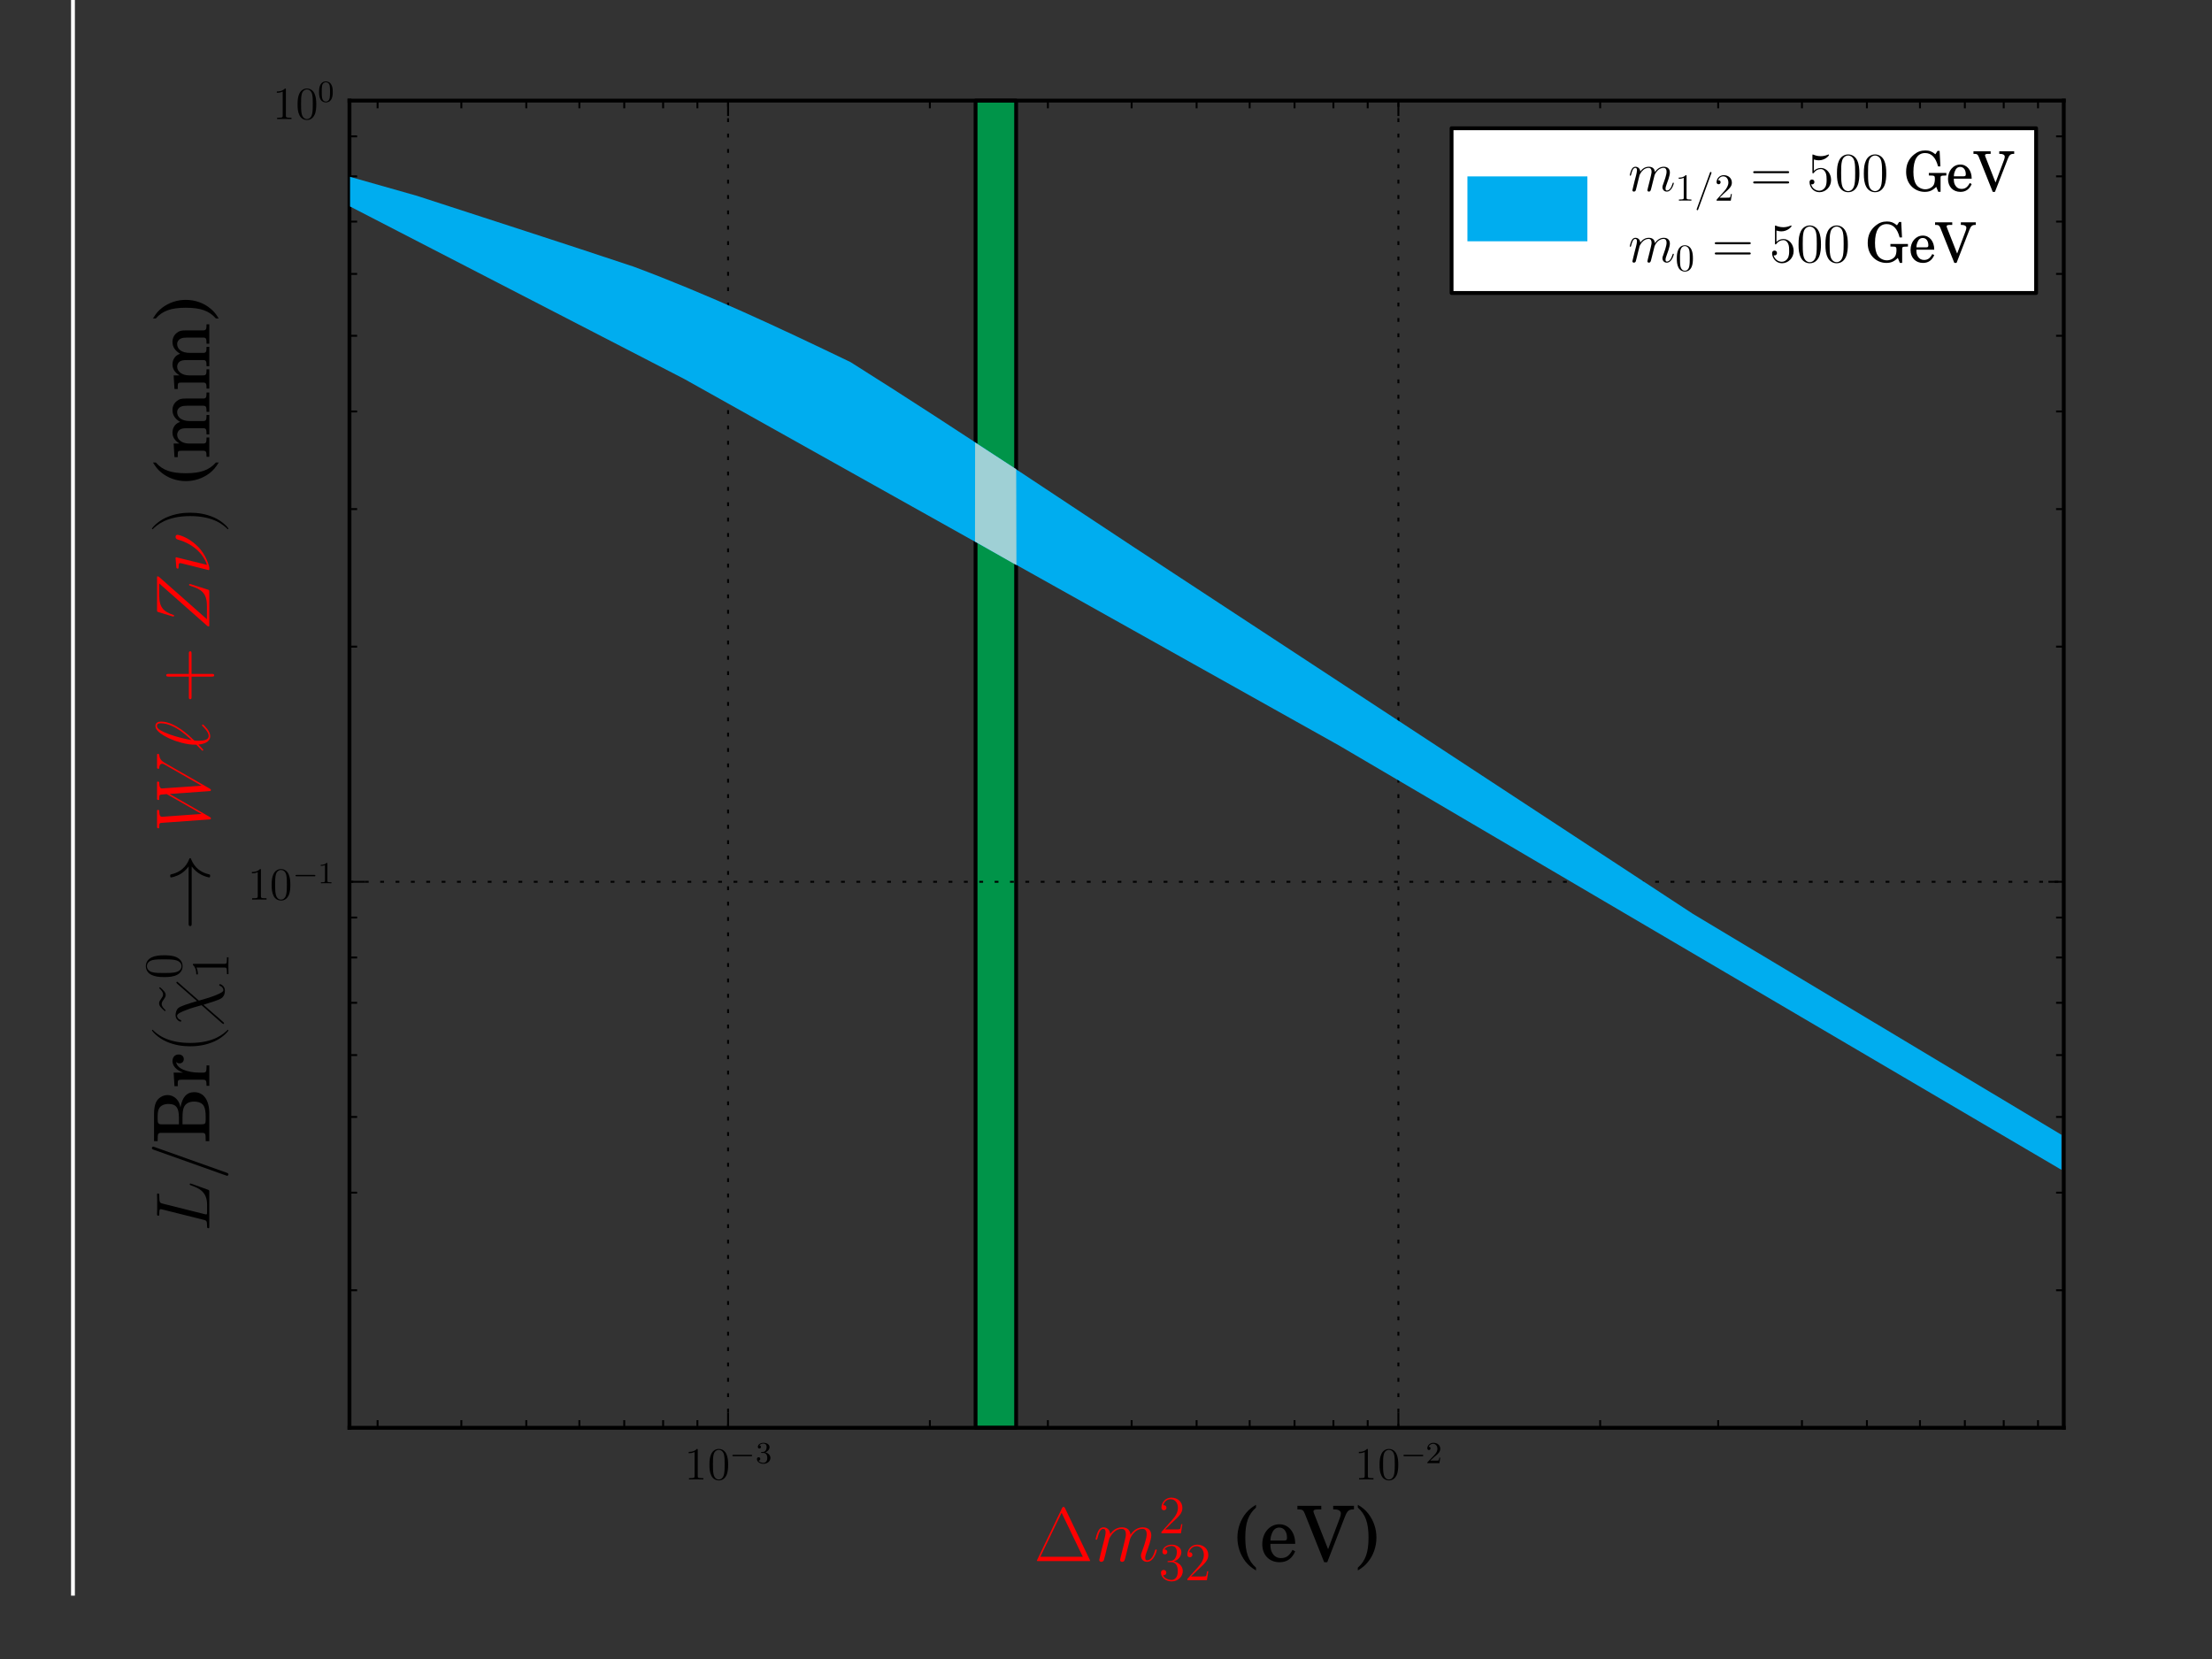 <?xml version="1.0" encoding="UTF-8" standalone="no"?>
<svg
   xmlns:dc="http://purl.org/dc/elements/1.1/"
   xmlns:cc="http://creativecommons.org/ns#"
   xmlns:rdf="http://www.w3.org/1999/02/22-rdf-syntax-ns#"
   xmlns:svg="http://www.w3.org/2000/svg"
   xmlns="http://www.w3.org/2000/svg"
   xmlns:sodipodi="http://sodipodi.sourceforge.net/DTD/sodipodi-0.dtd"
   xmlns:inkscape="http://www.inkscape.org/namespaces/inkscape"
   width="576pt"
   version="1.1"
   height="432pt"
   viewBox="0 0 576 432"
   id="svg4335"
   inkscape:version="0.48.3.1 r9886"
   sodipodi:docname="LoverWlZnu_Dm23_500_500_randomm.pdf">
  <rect x="0" y="0" width="576" height="432" fill="#333333" stroke="none"/>
  <sodipodi:namedview
     pagecolor="#ffffff"
     bordercolor="#666666"
     borderopacity="1"
     objecttolerance="10"
     gridtolerance="10"
     guidetolerance="10"
     inkscape:pageopacity="0"
     inkscape:pageshadow="2"
     inkscape:window-width="1366"
     inkscape:window-height="709"
     id="namedview4670"
     showgrid="false"
     inkscape:zoom="0.9462963"
     inkscape:cx="360"
     inkscape:cy="270"
     inkscape:window-x="0"
     inkscape:window-y="27"
     inkscape:window-maximized="1"
     inkscape:current-layer="svg4335" />
  <defs
     id="defs4337">
    <clipPath
       id="Clip0">
      <path
         d="M0 0 L576 0 L576 432 L0 432 L0 0 Z"
         transform="translate(0, 0)"
         id="path4340" />
    </clipPath>
  </defs>
  <g
     id="Background">
    <g
       id="Group1"
       clip-path="url(#Clip0)">
      <path
         style="fill:none;stroke:#ffffff; stroke-width:1; stroke-linecap:square; stroke-linejoin:round; stroke-dasharray:none;"
         d="M0 0 L0 414.996 "
         transform="translate(19, 0)"
         id="path4344" />
      <path
         style="fill:#009449;fill-rule:nonzero;stroke:#000000;stroke-width:1;stroke-linecap:square;stroke-linejoin:round;stroke-dasharray:none;fill-opacity:1"
         d="M0 345.602 L10.566 345.602 L10.566 0 L0 0 L0 345.602 Z"
         transform="translate(254.035, 26.199)"
         id="path4346" />
      <path
         style="fill:none;stroke:#000000; stroke-width:0.5; stroke-linecap:butt; stroke-linejoin:round; stroke-dasharray:1 3 ; stroke-dashoffset:0;"
         d="M0 345.602 L0 0 "
         transform="translate(189.59, 26.199)"
         id="path4348" />
      <path
         style="fill:none;stroke:#000000; stroke-width:0.5; stroke-linecap:butt; stroke-linejoin:round; stroke-dasharray:none;"
         d="M0 4 L0 0 "
         transform="translate(189.59, 367.801)"
         id="path4350" />
      <path
         style="fill:none;stroke:#000000; stroke-width:0.5; stroke-linecap:butt; stroke-linejoin:round; stroke-dasharray:none;"
         d="M0 0 L0 4 "
         transform="translate(189.59, 26.199)"
         id="path4352" />
      <path
         style="fill:none;stroke:#000000; stroke-width:0.5; stroke-linecap:butt; stroke-linejoin:round; stroke-dasharray:1 3 ; stroke-dashoffset:0;"
         d="M0 345.602 L0 0 "
         transform="translate(364.137, 26.199)"
         id="path4354" />
      <path
         style="fill:none;stroke:#000000; stroke-width:0.5; stroke-linecap:butt; stroke-linejoin:round; stroke-dasharray:none;"
         d="M0 4 L0 0 "
         transform="translate(364.137, 367.801)"
         id="path4356" />
      <path
         style="fill:none;stroke:#000000; stroke-width:0.5; stroke-linecap:butt; stroke-linejoin:round; stroke-dasharray:none;"
         d="M0 0 L0 4 "
         transform="translate(364.137, 26.199)"
         id="path4358" />
      <path
         style="fill:none;stroke:#000000; stroke-width:0.5; stroke-linecap:butt; stroke-linejoin:round; stroke-dasharray:none;"
         d="M0 2 L0 0 "
         transform="translate(98.324, 369.801)"
         id="path4360" />
      <path
         style="fill:none;stroke:#000000; stroke-width:0.5; stroke-linecap:butt; stroke-linejoin:round; stroke-dasharray:none;"
         d="M0 0 L0 2 "
         transform="translate(98.324, 26.199)"
         id="path4362" />
      <path
         style="fill:none;stroke:#000000; stroke-width:0.5; stroke-linecap:butt; stroke-linejoin:round; stroke-dasharray:none;"
         d="M0 2 L0 0 "
         transform="translate(120.133, 369.801)"
         id="path4364" />
      <path
         style="fill:none;stroke:#000000; stroke-width:0.5; stroke-linecap:butt; stroke-linejoin:round; stroke-dasharray:none;"
         d="M0 0 L0 2 "
         transform="translate(120.133, 26.199)"
         id="path4366" />
      <path
         style="fill:none;stroke:#000000; stroke-width:0.5; stroke-linecap:butt; stroke-linejoin:round; stroke-dasharray:none;"
         d="M0 2 L0 0 "
         transform="translate(137.047, 369.801)"
         id="path4368" />
      <path
         style="fill:none;stroke:#000000; stroke-width:0.5; stroke-linecap:butt; stroke-linejoin:round; stroke-dasharray:none;"
         d="M0 0 L0 2 "
         transform="translate(137.047, 26.199)"
         id="path4370" />
      <path
         style="fill:none;stroke:#000000; stroke-width:0.5; stroke-linecap:butt; stroke-linejoin:round; stroke-dasharray:none;"
         d="M0 2 L0 0 "
         transform="translate(150.867, 369.801)"
         id="path4372" />
      <path
         style="fill:none;stroke:#000000; stroke-width:0.5; stroke-linecap:butt; stroke-linejoin:round; stroke-dasharray:none;"
         d="M0 0 L0 2 "
         transform="translate(150.867, 26.199)"
         id="path4374" />
      <path
         style="fill:none;stroke:#000000; stroke-width:0.5; stroke-linecap:butt; stroke-linejoin:round; stroke-dasharray:none;"
         d="M0 2 L0 0 "
         transform="translate(162.551, 369.801)"
         id="path4376" />
      <path
         style="fill:none;stroke:#000000; stroke-width:0.5; stroke-linecap:butt; stroke-linejoin:round; stroke-dasharray:none;"
         d="M0 0 L0 2 "
         transform="translate(162.551, 26.199)"
         id="path4378" />
      <path
         style="fill:none;stroke:#000000; stroke-width:0.5; stroke-linecap:butt; stroke-linejoin:round; stroke-dasharray:none;"
         d="M0 2 L0 0 "
         transform="translate(172.676, 369.801)"
         id="path4380" />
      <path
         style="fill:none;stroke:#000000; stroke-width:0.5; stroke-linecap:butt; stroke-linejoin:round; stroke-dasharray:none;"
         d="M0 0 L0 2 "
         transform="translate(172.676, 26.199)"
         id="path4382" />
      <path
         style="fill:none;stroke:#000000; stroke-width:0.5; stroke-linecap:butt; stroke-linejoin:round; stroke-dasharray:none;"
         d="M0 2 L0 0 "
         transform="translate(181.602, 369.801)"
         id="path4384" />
      <path
         style="fill:none;stroke:#000000; stroke-width:0.5; stroke-linecap:butt; stroke-linejoin:round; stroke-dasharray:none;"
         d="M0 0 L0 2 "
         transform="translate(181.602, 26.199)"
         id="path4386" />
      <path
         style="fill:none;stroke:#000000; stroke-width:0.5; stroke-linecap:butt; stroke-linejoin:round; stroke-dasharray:none;"
         d="M0 2 L0 0 "
         transform="translate(242.133, 369.801)"
         id="path4388" />
      <path
         style="fill:none;stroke:#000000; stroke-width:0.5; stroke-linecap:butt; stroke-linejoin:round; stroke-dasharray:none;"
         d="M0 0 L0 2 "
         transform="translate(242.133, 26.199)"
         id="path4390" />
      <path
         style="fill:none;stroke:#000000; stroke-width:0.5; stroke-linecap:butt; stroke-linejoin:round; stroke-dasharray:none;"
         d="M0 2 L0 0 "
         transform="translate(272.867, 369.801)"
         id="path4392" />
      <path
         style="fill:none;stroke:#000000; stroke-width:0.5; stroke-linecap:butt; stroke-linejoin:round; stroke-dasharray:none;"
         d="M0 0 L0 2 "
         transform="translate(272.867, 26.199)"
         id="path4394" />
      <path
         style="fill:none;stroke:#000000; stroke-width:0.5; stroke-linecap:butt; stroke-linejoin:round; stroke-dasharray:none;"
         d="M0 2 L0 0 "
         transform="translate(294.676, 369.801)"
         id="path4396" />
      <path
         style="fill:none;stroke:#000000; stroke-width:0.5; stroke-linecap:butt; stroke-linejoin:round; stroke-dasharray:none;"
         d="M0 0 L0 2 "
         transform="translate(294.676, 26.199)"
         id="path4398" />
      <path
         style="fill:none;stroke:#000000; stroke-width:0.5; stroke-linecap:butt; stroke-linejoin:round; stroke-dasharray:none;"
         d="M0 2 L0 0 "
         transform="translate(311.594, 369.801)"
         id="path4400" />
      <path
         style="fill:none;stroke:#000000; stroke-width:0.5; stroke-linecap:butt; stroke-linejoin:round; stroke-dasharray:none;"
         d="M0 0 L0 2 "
         transform="translate(311.594, 26.199)"
         id="path4402" />
      <path
         style="fill:none;stroke:#000000; stroke-width:0.5; stroke-linecap:butt; stroke-linejoin:round; stroke-dasharray:none;"
         d="M0 2 L0 0 "
         transform="translate(325.41, 369.801)"
         id="path4404" />
      <path
         style="fill:none;stroke:#000000; stroke-width:0.5; stroke-linecap:butt; stroke-linejoin:round; stroke-dasharray:none;"
         d="M0 0 L0 2 "
         transform="translate(325.41, 26.199)"
         id="path4406" />
      <path
         style="fill:none;stroke:#000000; stroke-width:0.5; stroke-linecap:butt; stroke-linejoin:round; stroke-dasharray:none;"
         d="M0 2 L0 0 "
         transform="translate(337.098, 369.801)"
         id="path4408" />
      <path
         style="fill:none;stroke:#000000; stroke-width:0.5; stroke-linecap:butt; stroke-linejoin:round; stroke-dasharray:none;"
         d="M0 0 L0 2 "
         transform="translate(337.098, 26.199)"
         id="path4410" />
      <path
         style="fill:none;stroke:#000000; stroke-width:0.5; stroke-linecap:butt; stroke-linejoin:round; stroke-dasharray:none;"
         d="M0 2 L0 0 "
         transform="translate(347.219, 369.801)"
         id="path4412" />
      <path
         style="fill:none;stroke:#000000; stroke-width:0.5; stroke-linecap:butt; stroke-linejoin:round; stroke-dasharray:none;"
         d="M0 0 L0 2 "
         transform="translate(347.219, 26.199)"
         id="path4414" />
      <path
         style="fill:none;stroke:#000000; stroke-width:0.5; stroke-linecap:butt; stroke-linejoin:round; stroke-dasharray:none;"
         d="M0 2 L0 0 "
         transform="translate(356.148, 369.801)"
         id="path4416" />
      <path
         style="fill:none;stroke:#000000; stroke-width:0.5; stroke-linecap:butt; stroke-linejoin:round; stroke-dasharray:none;"
         d="M0 0 L0 2 "
         transform="translate(356.148, 26.199)"
         id="path4418" />
      <path
         style="fill:none;stroke:#000000; stroke-width:0.5; stroke-linecap:butt; stroke-linejoin:round; stroke-dasharray:none;"
         d="M0 2 L0 0 "
         transform="translate(416.68, 369.801)"
         id="path4420" />
      <path
         style="fill:none;stroke:#000000; stroke-width:0.5; stroke-linecap:butt; stroke-linejoin:round; stroke-dasharray:none;"
         d="M0 0 L0 2 "
         transform="translate(416.68, 26.199)"
         id="path4422" />
      <path
         style="fill:none;stroke:#000000; stroke-width:0.5; stroke-linecap:butt; stroke-linejoin:round; stroke-dasharray:none;"
         d="M0 2 L0 0 "
         transform="translate(447.414, 369.801)"
         id="path4424" />
      <path
         style="fill:none;stroke:#000000; stroke-width:0.5; stroke-linecap:butt; stroke-linejoin:round; stroke-dasharray:none;"
         d="M0 0 L0 2 "
         transform="translate(447.414, 26.199)"
         id="path4426" />
      <path
         style="fill:none;stroke:#000000; stroke-width:0.5; stroke-linecap:butt; stroke-linejoin:round; stroke-dasharray:none;"
         d="M0 2 L0 0 "
         transform="translate(469.223, 369.801)"
         id="path4428" />
      <path
         style="fill:none;stroke:#000000; stroke-width:0.5; stroke-linecap:butt; stroke-linejoin:round; stroke-dasharray:none;"
         d="M0 0 L0 2 "
         transform="translate(469.223, 26.199)"
         id="path4430" />
      <path
         style="fill:none;stroke:#000000; stroke-width:0.5; stroke-linecap:butt; stroke-linejoin:round; stroke-dasharray:none;"
         d="M0 2 L0 0 "
         transform="translate(486.137, 369.801)"
         id="path4432" />
      <path
         style="fill:none;stroke:#000000; stroke-width:0.5; stroke-linecap:butt; stroke-linejoin:round; stroke-dasharray:none;"
         d="M0 0 L0 2 "
         transform="translate(486.137, 26.199)"
         id="path4434" />
      <path
         style="fill:none;stroke:#000000; stroke-width:0.5; stroke-linecap:butt; stroke-linejoin:round; stroke-dasharray:none;"
         d="M0 2 L0 0 "
         transform="translate(499.957, 369.801)"
         id="path4436" />
      <path
         style="fill:none;stroke:#000000; stroke-width:0.5; stroke-linecap:butt; stroke-linejoin:round; stroke-dasharray:none;"
         d="M0 0 L0 2 "
         transform="translate(499.957, 26.199)"
         id="path4438" />
      <path
         style="fill:none;stroke:#000000; stroke-width:0.5; stroke-linecap:butt; stroke-linejoin:round; stroke-dasharray:none;"
         d="M0 2 L0 0 "
         transform="translate(511.645, 369.801)"
         id="path4440" />
      <path
         style="fill:none;stroke:#000000; stroke-width:0.5; stroke-linecap:butt; stroke-linejoin:round; stroke-dasharray:none;"
         d="M0 0 L0 2 "
         transform="translate(511.645, 26.199)"
         id="path4442" />
      <path
         style="fill:none;stroke:#000000; stroke-width:0.5; stroke-linecap:butt; stroke-linejoin:round; stroke-dasharray:none;"
         d="M0 2 L0 0 "
         transform="translate(521.766, 369.801)"
         id="path4444" />
      <path
         style="fill:none;stroke:#000000; stroke-width:0.5; stroke-linecap:butt; stroke-linejoin:round; stroke-dasharray:none;"
         d="M0 0 L0 2 "
         transform="translate(521.766, 26.199)"
         id="path4446" />
      <path
         style="fill:none;stroke:#000000; stroke-width:0.5; stroke-linecap:butt; stroke-linejoin:round; stroke-dasharray:none;"
         d="M0 2 L0 0 "
         transform="translate(530.695, 369.801)"
         id="path4448" />
      <path
         style="fill:none;stroke:#000000; stroke-width:0.5; stroke-linecap:butt; stroke-linejoin:round; stroke-dasharray:none;"
         d="M0 0 L0 2 "
         transform="translate(530.695, 26.199)"
         id="path4450" />
      <path
         style="fill:none;stroke:#000000; stroke-width:0.5; stroke-linecap:butt; stroke-linejoin:round; stroke-dasharray:1 3 ; stroke-dashoffset:0;"
         d="M0 0 L446.398 0 "
         transform="translate(91, 229.617)"
         id="path4452" />
      <path
         style="fill:none;stroke:#000000; stroke-width:0.5; stroke-linecap:butt; stroke-linejoin:round; stroke-dasharray:none;"
         d="M0 0 L4 0 "
         transform="translate(91, 229.617)"
         id="path4454" />
      <path
         style="fill:none;stroke:#000000; stroke-width:0.5; stroke-linecap:butt; stroke-linejoin:round; stroke-dasharray:none;"
         d="M4 0 L0 0 "
         transform="translate(533.398, 229.617)"
         id="path4456" />
      <path
         style="fill:none;stroke:#000000; stroke-width:0.5; stroke-linecap:butt; stroke-linejoin:round; stroke-dasharray:1 3 ; stroke-dashoffset:0;"
         d="M0 0 L446.398 0 "
         transform="translate(91, 26.199)"
         id="path4458" />
      <path
         style="fill:none;stroke:#000000; stroke-width:0.5; stroke-linecap:butt; stroke-linejoin:round; stroke-dasharray:none;"
         d="M0 0 L4 0 "
         transform="translate(91, 26.199)"
         id="path4460" />
      <path
         style="fill:none;stroke:#000000; stroke-width:0.5; stroke-linecap:butt; stroke-linejoin:round; stroke-dasharray:none;"
         d="M4 0 L0 0 "
         transform="translate(533.398, 26.199)"
         id="path4462" />
      <path
         style="fill:none;stroke:#000000; stroke-width:0.5; stroke-linecap:butt; stroke-linejoin:round; stroke-dasharray:none;"
         d="M0 0 L2 0 "
         transform="translate(91, 371.801)"
         id="path4464" />
      <path
         style="fill:none;stroke:#000000; stroke-width:0.5; stroke-linecap:butt; stroke-linejoin:round; stroke-dasharray:none;"
         d="M2 0 L0 0 "
         transform="translate(535.398, 371.801)"
         id="path4466" />
      <path
         style="fill:none;stroke:#000000; stroke-width:0.5; stroke-linecap:butt; stroke-linejoin:round; stroke-dasharray:none;"
         d="M0 0 L2 0 "
         transform="translate(91, 335.98)"
         id="path4468" />
      <path
         style="fill:none;stroke:#000000; stroke-width:0.5; stroke-linecap:butt; stroke-linejoin:round; stroke-dasharray:none;"
         d="M2 0 L0 0 "
         transform="translate(535.398, 335.98)"
         id="path4470" />
      <path
         style="fill:none;stroke:#000000; stroke-width:0.5; stroke-linecap:butt; stroke-linejoin:round; stroke-dasharray:none;"
         d="M0 0 L2 0 "
         transform="translate(91, 310.566)"
         id="path4472" />
      <path
         style="fill:none;stroke:#000000; stroke-width:0.5; stroke-linecap:butt; stroke-linejoin:round; stroke-dasharray:none;"
         d="M2 0 L0 0 "
         transform="translate(535.398, 310.566)"
         id="path4474" />
      <path
         style="fill:none;stroke:#000000; stroke-width:0.5; stroke-linecap:butt; stroke-linejoin:round; stroke-dasharray:none;"
         d="M0 0 L2 0 "
         transform="translate(91, 290.852)"
         id="path4476" />
      <path
         style="fill:none;stroke:#000000; stroke-width:0.5; stroke-linecap:butt; stroke-linejoin:round; stroke-dasharray:none;"
         d="M2 0 L0 0 "
         transform="translate(535.398, 290.852)"
         id="path4478" />
      <path
         style="fill:none;stroke:#000000; stroke-width:0.5; stroke-linecap:butt; stroke-linejoin:round; stroke-dasharray:none;"
         d="M0 0 L2 0 "
         transform="translate(91, 274.746)"
         id="path4480" />
      <path
         style="fill:none;stroke:#000000; stroke-width:0.5; stroke-linecap:butt; stroke-linejoin:round; stroke-dasharray:none;"
         d="M2 0 L0 0 "
         transform="translate(535.398, 274.746)"
         id="path4482" />
      <path
         style="fill:none;stroke:#000000; stroke-width:0.5; stroke-linecap:butt; stroke-linejoin:round; stroke-dasharray:none;"
         d="M0 0 L2 0 "
         transform="translate(91, 261.129)"
         id="path4484" />
      <path
         style="fill:none;stroke:#000000; stroke-width:0.5; stroke-linecap:butt; stroke-linejoin:round; stroke-dasharray:none;"
         d="M2 0 L0 0 "
         transform="translate(535.398, 261.129)"
         id="path4486" />
      <path
         style="fill:none;stroke:#000000; stroke-width:0.5; stroke-linecap:butt; stroke-linejoin:round; stroke-dasharray:none;"
         d="M0 0 L2 0 "
         transform="translate(91, 249.332)"
         id="path4488" />
      <path
         style="fill:none;stroke:#000000; stroke-width:0.5; stroke-linecap:butt; stroke-linejoin:round; stroke-dasharray:none;"
         d="M2 0 L0 0 "
         transform="translate(535.398, 249.332)"
         id="path4490" />
      <path
         style="fill:none;stroke:#000000; stroke-width:0.5; stroke-linecap:butt; stroke-linejoin:round; stroke-dasharray:none;"
         d="M0 0 L2 0 "
         transform="translate(91, 238.926)"
         id="path4492" />
      <path
         style="fill:none;stroke:#000000; stroke-width:0.5; stroke-linecap:butt; stroke-linejoin:round; stroke-dasharray:none;"
         d="M2 0 L0 0 "
         transform="translate(535.398, 238.926)"
         id="path4494" />
      <path
         style="fill:none;stroke:#000000; stroke-width:0.5; stroke-linecap:butt; stroke-linejoin:round; stroke-dasharray:none;"
         d="M0 0 L2 0 "
         transform="translate(91, 168.383)"
         id="path4496" />
      <path
         style="fill:none;stroke:#000000; stroke-width:0.5; stroke-linecap:butt; stroke-linejoin:round; stroke-dasharray:none;"
         d="M2 0 L0 0 "
         transform="translate(535.398, 168.383)"
         id="path4498" />
      <path
         style="fill:none;stroke:#000000; stroke-width:0.5; stroke-linecap:butt; stroke-linejoin:round; stroke-dasharray:none;"
         d="M0 0 L2 0 "
         transform="translate(91, 132.562)"
         id="path4500" />
      <path
         style="fill:none;stroke:#000000; stroke-width:0.5; stroke-linecap:butt; stroke-linejoin:round; stroke-dasharray:none;"
         d="M2 0 L0 0 "
         transform="translate(535.398, 132.562)"
         id="path4502" />
      <path
         style="fill:none;stroke:#000000; stroke-width:0.5; stroke-linecap:butt; stroke-linejoin:round; stroke-dasharray:none;"
         d="M0 0 L2 0 "
         transform="translate(91, 107.148)"
         id="path4504" />
      <path
         style="fill:none;stroke:#000000; stroke-width:0.5; stroke-linecap:butt; stroke-linejoin:round; stroke-dasharray:none;"
         d="M2 0 L0 0 "
         transform="translate(535.398, 107.148)"
         id="path4506" />
      <path
         style="fill:none;stroke:#000000; stroke-width:0.5; stroke-linecap:butt; stroke-linejoin:round; stroke-dasharray:none;"
         d="M0 0 L2 0 "
         transform="translate(91, 87.434)"
         id="path4508" />
      <path
         style="fill:none;stroke:#000000; stroke-width:0.5; stroke-linecap:butt; stroke-linejoin:round; stroke-dasharray:none;"
         d="M2 0 L0 0 "
         transform="translate(535.398, 87.434)"
         id="path4510" />
      <path
         style="fill:none;stroke:#000000; stroke-width:0.5; stroke-linecap:butt; stroke-linejoin:round; stroke-dasharray:none;"
         d="M0 0 L2 0 "
         transform="translate(91, 71.328)"
         id="path4512" />
      <path
         style="fill:none;stroke:#000000; stroke-width:0.5; stroke-linecap:butt; stroke-linejoin:round; stroke-dasharray:none;"
         d="M2 0 L0 0 "
         transform="translate(535.398, 71.328)"
         id="path4514" />
      <path
         style="fill:none;stroke:#000000; stroke-width:0.5; stroke-linecap:butt; stroke-linejoin:round; stroke-dasharray:none;"
         d="M0 0 L2 0 "
         transform="translate(91, 57.711)"
         id="path4516" />
      <path
         style="fill:none;stroke:#000000; stroke-width:0.5; stroke-linecap:butt; stroke-linejoin:round; stroke-dasharray:none;"
         d="M2 0 L0 0 "
         transform="translate(535.398, 57.711)"
         id="path4518" />
      <path
         style="fill:none;stroke:#000000; stroke-width:0.5; stroke-linecap:butt; stroke-linejoin:round; stroke-dasharray:none;"
         d="M0 0 L2 0 "
         transform="translate(91, 45.914)"
         id="path4520" />
      <path
         style="fill:none;stroke:#000000; stroke-width:0.5; stroke-linecap:butt; stroke-linejoin:round; stroke-dasharray:none;"
         d="M2 0 L0 0 "
         transform="translate(535.398, 45.914)"
         id="path4522" />
      <path
         style="fill:none;stroke:#000000; stroke-width:0.5; stroke-linecap:butt; stroke-linejoin:round; stroke-dasharray:none;"
         d="M0 0 L2 0 "
         transform="translate(91, 35.508)"
         id="path4524" />
      <path
         style="fill:none;stroke:#000000; stroke-width:0.5; stroke-linecap:butt; stroke-linejoin:round; stroke-dasharray:none;"
         d="M2 0 L0 0 "
         transform="translate(535.398, 35.508)"
         id="path4526" />
      <path
         style="fill:none;stroke:#000000; stroke-width:1; stroke-linecap:square; stroke-linejoin:round; stroke-dasharray:none;"
         d="M0 0 L446.398 0 "
         transform="translate(91, 26.199)"
         id="path4528" />
      <path
         style="fill:none;stroke:#000000; stroke-width:1; stroke-linecap:square; stroke-linejoin:round; stroke-dasharray:none;"
         d="M0 345.602 L0 0 "
         transform="translate(537.398, 26.199)"
         id="path4530" />
      <path
         style="fill:none;stroke:#000000; stroke-width:1; stroke-linecap:square; stroke-linejoin:round; stroke-dasharray:none;"
         d="M0 0 L446.398 0 "
         transform="translate(91, 371.801)"
         id="path4532" />
      <path
         style="fill:none;stroke:#000000; stroke-width:1; stroke-linecap:square; stroke-linejoin:round; stroke-dasharray:none;"
         d="M0 345.602 L0 0 "
         transform="translate(91, 26.199)"
         id="path4534" />
      <path
         style="fill:#ffffff; fill-rule:nonzero;stroke:#000000; stroke-width:1; stroke-linecap:square; stroke-linejoin:round; stroke-dasharray:none;"
         d="M0 42.891 L152.215 42.891 L152.215 0 L0 0 L0 42.891 Z"
         transform="translate(377.984, 33.402)"
         id="path4536" />
      <path
         style="fill:#000000; fill-rule:nonzero;stroke:none;"
         d="M2.351 0.285 C2.351 0.011 2.351 0 2.113 0 C1.828 0.32 1.23 0.765 0 0.765 L0 1.109 C0.273 1.109 0.871 1.109 1.527 0.801 L1.527 7.027 C1.527 7.461 1.492 7.601 0.441 7.601 L0.07 7.601 L0.07 7.949 C0.39 7.926 1.555 7.926 1.945 7.926 C2.34 7.926 3.488 7.926 3.812 7.949 L3.812 7.601 L3.441 7.601 C2.39 7.601 2.351 7.461 2.351 7.027 L2.351 0.285 Z"
         transform="translate(179.34, 377.301)"
         id="path4538" />
      <path
         style="fill:#000000; fill-rule:nonzero;stroke:none;"
         d="M4.867 4.125 C4.867 3.133 4.809 2.164 4.379 1.254 C3.887 0.261 3.028 0 2.442 0 C1.746 0 0.899 0.344 0.457 1.34 C0.121 2.09 0 2.832 0 4.125 C0 5.285 0.086 6.156 0.516 7.004 C0.985 7.914 1.809 8.199 2.43 8.199 C3.469 8.199 4.067 7.578 4.414 6.887 C4.844 5.988 4.867 4.816 4.867 4.125 Z M2.43 7.961 C2.047 7.961 1.27 7.746 1.043 6.441 C0.91 5.726 0.91 4.816 0.91 3.98 C0.91 3 0.91 2.113 1.102 1.41 C1.305 0.609 1.914 0.238 2.43 0.238 C2.883 0.238 3.574 0.511 3.805 1.543 C3.957 2.222 3.957 3.168 3.957 3.98 C3.957 4.781 3.957 5.687 3.828 6.418 C3.602 7.734 2.848 7.961 2.43 7.961 Z"
         transform="translate(184.738, 377.301)"
         id="path4540" />
      <path
         style="fill:#000000; fill-rule:nonzero;stroke:none;"
         d="M4.871 0.367 C5 0.367 5.176 0.367 5.176 0.184 C5.176 0 5 0 4.871 0 L0.305 0 C0.18 0 0 0 0 0.184 C0 0.367 0.18 0.367 0.305 0.367 L4.871 0.367 Z"
         transform="translate(190.699, 378.824)"
         id="path4542" />
      <path
         style="fill:#000000; fill-rule:nonzero;stroke:none;"
         d="M1.664 2.641 C2.293 2.641 2.695 3.102 2.695 3.938 C2.695 4.934 2.128 5.231 1.707 5.231 C1.265 5.231 0.668 5.071 0.39 4.649 C0.675 4.649 0.875 4.465 0.875 4.199 C0.875 3.946 0.691 3.762 0.437 3.762 C0.222 3.762 0 3.899 0 4.215 C0 4.973 0.812 5.469 1.718 5.469 C2.781 5.469 3.519 4.735 3.519 3.938 C3.519 3.278 2.996 2.672 2.183 2.496 C2.812 2.274 3.285 1.731 3.285 1.094 C3.285 0.453 2.566 0 1.738 0 C0.882 0 0.238 0.461 0.238 1.071 C0.238 1.363 0.437 1.492 0.644 1.492 C0.89 1.492 1.05 1.317 1.05 1.086 C1.05 0.789 0.796 0.68 0.621 0.668 C0.957 0.231 1.57 0.207 1.71 0.207 C1.918 0.207 2.527 0.274 2.527 1.094 C2.527 1.653 2.293 1.985 2.183 2.113 C1.945 2.36 1.761 2.375 1.273 2.406 C1.125 2.414 1.058 2.422 1.058 2.528 C1.058 2.641 1.128 2.641 1.265 2.641 L1.664 2.641 Z"
         transform="translate(197.102, 375.699)"
         id="path4544" />
      <path
         style="fill:#000000; fill-rule:nonzero;stroke:none;"
         d="M2.351 0.285 C2.351 0.011 2.351 0 2.113 0 C1.828 0.32 1.23 0.765 0 0.765 L0 1.109 C0.273 1.109 0.871 1.109 1.527 0.801 L1.527 7.027 C1.527 7.461 1.492 7.601 0.441 7.601 L0.07 7.601 L0.07 7.949 C0.39 7.926 1.555 7.926 1.945 7.926 C2.34 7.926 3.488 7.926 3.812 7.949 L3.812 7.601 L3.441 7.601 C2.39 7.601 2.351 7.461 2.351 7.027 L2.351 0.285 Z"
         transform="translate(353.84, 377.301)"
         id="path4546" />
      <path
         style="fill:#000000; fill-rule:nonzero;stroke:none;"
         d="M4.867 4.125 C4.867 3.133 4.809 2.164 4.379 1.254 C3.887 0.261 3.028 0 2.442 0 C1.746 0 0.899 0.344 0.457 1.34 C0.121 2.09 0 2.832 0 4.125 C0 5.285 0.086 6.156 0.516 7.004 C0.985 7.914 1.809 8.199 2.43 8.199 C3.469 8.199 4.067 7.578 4.414 6.887 C4.844 5.988 4.867 4.816 4.867 4.125 Z M2.43 7.961 C2.047 7.961 1.27 7.746 1.043 6.441 C0.91 5.726 0.91 4.816 0.91 3.98 C0.91 3 0.91 2.113 1.102 1.41 C1.305 0.609 1.914 0.238 2.43 0.238 C2.883 0.238 3.574 0.511 3.805 1.543 C3.957 2.222 3.957 3.168 3.957 3.98 C3.957 4.781 3.957 5.687 3.828 6.418 C3.602 7.734 2.848 7.961 2.43 7.961 Z"
         transform="translate(359.238, 377.301)"
         id="path4548" />
      <path
         style="fill:#000000; fill-rule:nonzero;stroke:none;"
         d="M4.871 0.367 C5 0.367 5.176 0.367 5.176 0.184 C5.176 0 5 0 4.871 0 L0.305 0 C0.18 0 0 0 0 0.184 C0 0.367 0.18 0.367 0.305 0.367 L4.871 0.367 Z"
         transform="translate(365.449, 378.824)"
         id="path4550" />
      <path
         style="fill:#000000; fill-rule:nonzero;stroke:none;"
         d="M1.824 3.676 C1.953 3.555 2.289 3.293 2.414 3.18 C2.91 2.727 3.379 2.289 3.379 1.563 C3.379 0.613 2.582 0 1.586 0 C0.629 0 0 0.727 0 1.438 C0 1.824 0.312 1.883 0.422 1.883 C0.59 1.883 0.836 1.762 0.836 1.457 C0.836 1.043 0.437 1.043 0.344 1.043 C0.574 0.461 1.109 0.266 1.5 0.266 C2.238 0.266 2.625 0.895 2.625 1.563 C2.625 2.391 2.043 2.996 1.101 3.961 L0.098 4.996 C0 5.086 0 5.102 0 5.301 L3.148 5.301 L3.379 3.875 L3.133 3.875 C3.109 4.031 3.047 4.434 2.949 4.582 C2.902 4.649 2.297 4.649 2.168 4.649 L0.75 4.649 L1.824 3.676 Z"
         transform="translate(371.672, 375.699)"
         id="path4552" />
      <path
         style="fill:#ff0000;fill-rule:nonzero;stroke:none"
         d="M7.352 0.34 C7.192 0 7.114 0 6.953 0 C6.715 0 6.696 0.039 6.555 0.316 L0.098 13.746 C0.078 13.785 0 13.969 0 13.984 C0 14.066 0.02 14.086 0.379 14.086 L13.508 14.086 C13.867 14.086 13.887 14.066 13.887 13.984 C13.887 13.969 13.809 13.785 13.785 13.746 L7.352 0.34 Z M6.453 1.512 L11.973 12.969 L0.914 12.969 L6.453 1.512 Z"
         transform="translate(269.988, 392.414)"
         id="path4554" />
      <path
         style="fill:#ff0000;fill-rule:nonzero;stroke:none"
         d="M3.566 2.945 C3.606 2.828 4.106 1.832 4.84 1.191 C5.359 0.715 6.035 0.394 6.813 0.394 C7.609 0.394 7.891 0.996 7.891 1.793 C7.891 1.91 7.891 2.308 7.649 3.246 L7.152 5.297 C6.992 5.894 6.613 7.371 6.574 7.59 C6.492 7.89 6.375 8.406 6.375 8.484 C6.375 8.765 6.594 8.984 6.895 8.984 C7.492 8.984 7.59 8.527 7.77 7.808 L8.965 3.047 C9.004 2.887 10.039 0.394 12.234 0.394 C13.031 0.394 13.309 0.996 13.309 1.793 C13.309 2.906 12.531 5.078 12.094 6.273 C11.914 6.754 11.816 7.012 11.816 7.371 C11.816 8.265 12.434 8.984 13.391 8.984 C15.242 8.984 15.941 6.055 15.941 5.933 C15.941 5.836 15.859 5.758 15.738 5.758 C15.563 5.758 15.539 5.816 15.441 6.156 C14.981 7.75 14.246 8.586 13.449 8.586 C13.25 8.586 12.93 8.566 12.93 7.93 C12.93 7.41 13.172 6.773 13.25 6.555 C13.606 5.597 14.504 3.246 14.504 2.09 C14.504 0.894 13.809 0 12.293 0 C10.957 0 9.883 0.754 9.086 1.93 C9.023 0.855 8.367 0 6.871 0 C5.102 0 4.164 1.254 3.805 1.754 C3.746 0.617 2.93 0 2.051 0 C1.473 0 1.016 0.277 0.637 1.035 C0.277 1.754 0 2.969 0 3.047 C0 3.125 0.078 3.226 0.219 3.226 C0.379 3.226 0.399 3.207 0.516 2.75 C0.816 1.57 1.195 0.394 1.992 0.394 C2.449 0.394 2.609 0.715 2.609 1.312 C2.609 1.754 2.41 2.527 2.27 3.144 L1.715 5.297 C1.633 5.676 1.414 6.574 1.316 6.93 C1.176 7.449 0.953 8.387 0.953 8.484 C0.953 8.765 1.176 8.984 1.473 8.984 C1.715 8.984 1.992 8.863 2.149 8.566 C2.191 8.469 2.371 7.769 2.469 7.371 L2.906 5.578 L3.566 2.945 Z"
         transform="translate(285.289, 397.715)"
         id="path4556" />
      <path
         style="fill:#ff0000;fill-rule:nonzero;stroke:none"
         d="M5.453 6.929 L5.144 6.929 C5.105 7.168 4.992 7.933 4.851 8.156 C4.754 8.285 3.961 8.285 3.543 8.285 L0.961 8.285 C1.339 7.961 2.187 7.07 2.55 6.734 C4.671 4.781 5.453 4.054 5.453 2.675 C5.453 1.074 4.183 0 2.566 0 C0.949 0 0 1.378 0 2.578 C0 3.289 0.613 3.289 0.656 3.289 C0.949 3.289 1.308 3.082 1.308 2.632 C1.308 2.246 1.046 1.976 0.656 1.976 C0.531 1.976 0.504 1.976 0.461 1.992 C0.726 1.043 1.476 0.402 2.382 0.402 C3.57 0.402 4.296 1.39 4.296 2.675 C4.296 3.863 3.613 4.894 2.816 5.785 L0 8.937 L0 9.273 L5.089 9.273 L5.453 6.929 Z"
         transform="translate(302.434, 389.977)"
         id="path4558" />
      <path
         style="fill:#ff0000;fill-rule:nonzero;stroke:none"
         d="M1.996 4.265 C1.758 4.281 1.703 4.293 1.703 4.418 C1.703 4.558 1.774 4.558 2.024 4.558 L2.664 4.558 C3.852 4.558 4.379 5.535 4.379 6.875 C4.379 8.703 3.434 9.187 2.75 9.187 C2.078 9.187 0.938 8.871 0.532 7.949 C0.977 8.019 1.383 7.765 1.383 7.265 C1.383 6.859 1.09 6.582 0.7 6.582 C0.364 6.582 0 6.777 0 7.304 C0 8.546 1.242 9.566 2.789 9.566 C4.45 9.566 5.676 8.296 5.676 6.886 C5.676 5.605 4.649 4.601 3.309 4.363 C4.52 4.015 5.301 2.996 5.301 1.91 C5.301 0.808 4.16 0 2.805 0 C1.41 0 0.379 0.847 0.379 1.867 C0.379 2.425 0.813 2.539 1.02 2.539 C1.313 2.539 1.649 2.328 1.649 1.91 C1.649 1.461 1.313 1.265 1.004 1.265 C0.922 1.265 0.895 1.265 0.852 1.281 C1.383 0.332 2.696 0.332 2.762 0.332 C3.223 0.332 4.129 0.543 4.129 1.91 C4.129 2.171 4.086 2.957 3.684 3.554 C3.266 4.168 2.789 4.211 2.414 4.222 L1.996 4.265 Z"
         transform="translate(302.32, 402.227)"
         id="path4560" />
      <path
         style="fill:#ff0000;fill-rule:nonzero;stroke:none"
         d="M5.453 6.929 L5.144 6.929 C5.105 7.168 4.992 7.933 4.851 8.156 C4.754 8.285 3.961 8.285 3.543 8.285 L0.961 8.285 C1.339 7.961 2.187 7.07 2.55 6.734 C4.671 4.781 5.453 4.054 5.453 2.675 C5.453 1.074 4.183 0 2.566 0 C0.949 0 0 1.378 0 2.578 C0 3.289 0.613 3.289 0.656 3.289 C0.949 3.289 1.308 3.082 1.308 2.632 C1.308 2.246 1.046 1.976 0.656 1.976 C0.531 1.976 0.504 1.976 0.461 1.992 C0.726 1.043 1.476 0.402 2.382 0.402 C3.57 0.402 4.296 1.39 4.296 2.675 C4.296 3.863 3.613 4.894 2.816 5.785 L0 8.937 L0 9.273 L5.089 9.273 L5.453 6.929 Z"
         transform="translate(309.184, 402.227)"
         id="path4562" />
      <path
         style="fill:#000000; fill-rule:nonzero;stroke:none;"
         d="M4.84 0 C3.644 0.734 3.008 1.254 2.332 2.051 C0.816 3.844 0 6.137 0 8.547 C0 10.816 0.715 12.949 2.051 14.723 C2.808 15.68 3.484 16.277 4.84 17.113 L4.84 16.379 C2.847 14.625 2.051 12.375 2.051 8.547 C2.051 4.723 2.847 2.488 4.84 0.734 L4.84 0 Z"
         transform="translate(322.219, 391.836)"
         id="path4564" />
      <path
         style="fill:#000000; fill-rule:nonzero;stroke:none;"
         d="M8.571 5.102 C8.59 2.113 6.899 0 4.465 0 C1.914 0 0 2.215 0 5.203 C0 7.992 1.817 9.887 4.504 9.887 C6.399 9.887 7.754 8.949 8.571 7.055 L7.871 6.676 C7.055 8.211 6.219 8.809 4.883 8.809 C3.867 8.809 3.129 8.371 2.614 7.492 C2.254 6.898 2.094 6.199 2.114 5.102 L8.571 5.102 Z M2.133 4.246 C2.133 3.629 2.215 3.191 2.414 2.633 C2.832 1.438 3.469 0.859 4.426 0.859 C5.641 0.859 6.438 1.914 6.438 3.508 C6.438 4.086 6.258 4.246 5.621 4.246 L2.133 4.246 Z"
         transform="translate(328.695, 396.914)"
         id="path4566" />
      <path
         style="fill:#000000; fill-rule:nonzero;stroke:none;"
         d="M7.992 11.297 L4.344 2.032 C4.246 1.793 4.183 1.555 4.183 1.438 C4.183 1.078 4.523 0.938 5.422 0.938 L6.219 0.938 L6.219 0 L0 0 L0 0.938 L0.398 0.938 C1.297 0.938 1.555 1.137 1.933 2.051 L6.972 14.688 L7.769 14.688 L12.355 2.891 C12.953 1.336 13.39 0.938 14.527 0.938 L14.726 0.938 L14.726 0 L9.324 0 L9.324 0.938 L9.703 0.938 C10.722 0.938 11.316 1.336 11.316 1.973 C11.316 2.25 11.219 2.711 11.078 3.09 L7.992 11.297 Z"
         transform="translate(337.84, 392.113)"
         id="path4568" />
      <path
         style="fill:#000000; fill-rule:nonzero;stroke:none;"
         d="M0 17.113 C1.196 16.379 1.836 15.859 2.512 15.043 C4.028 13.269 4.844 10.957 4.844 8.547 C4.844 6.273 4.125 4.144 2.789 2.391 C2.035 1.414 1.356 0.816 0 0 L0 0.734 C1.992 2.488 2.789 4.723 2.789 8.547 C2.789 12.394 1.992 14.625 0 16.379 L0 17.113 Z"
         transform="translate(353.574, 391.836)"
         id="path4570" />
      <path
         style="fill:#000000; fill-rule:nonzero;stroke:none;"
         d="M2.356 0.285 C2.356 0.011 2.356 0 2.113 0 C1.828 0.32 1.23 0.765 0 0.765 L0 1.109 C0.274 1.109 0.871 1.109 1.527 0.801 L1.527 7.027 C1.527 7.461 1.492 7.601 0.441 7.601 L0.07 7.601 L0.07 7.949 C0.391 7.926 1.555 7.926 1.945 7.926 C2.34 7.926 3.488 7.926 3.812 7.949 L3.812 7.601 L3.441 7.601 C2.387 7.601 2.356 7.461 2.356 7.027 L2.356 0.285 Z"
         transform="translate(65.59, 226.301)"
         id="path4572" />
      <path
         style="fill:#000000; fill-rule:nonzero;stroke:none;"
         d="M4.867 4.125 C4.867 3.133 4.809 2.164 4.379 1.254 C3.887 0.261 3.027 0 2.441 0 C1.746 0 0.898 0.344 0.457 1.34 C0.121 2.09 0 2.832 0 4.125 C0 5.285 0.086 6.156 0.516 7.004 C0.981 7.914 1.805 8.199 2.43 8.199 C3.469 8.199 4.066 7.578 4.414 6.887 C4.844 5.988 4.867 4.816 4.867 4.125 Z M2.43 7.961 C2.047 7.961 1.27 7.746 1.043 6.441 C0.91 5.726 0.91 4.816 0.91 3.98 C0.91 3 0.91 2.113 1.101 1.41 C1.305 0.609 1.914 0.238 2.43 0.238 C2.883 0.238 3.578 0.511 3.805 1.543 C3.961 2.222 3.961 3.168 3.961 3.98 C3.961 4.781 3.961 5.687 3.828 6.418 C3.602 7.734 2.848 7.961 2.43 7.961 Z"
         transform="translate(70.738, 226.301)"
         id="path4574" />
      <path
         style="fill:#000000; fill-rule:nonzero;stroke:none;"
         d="M4.867 0.367 C4.996 0.367 5.172 0.367 5.172 0.184 C5.172 0 4.996 0 4.867 0 L0.301 0 C0.176 0 0 0 0 0.184 C0 0.367 0.176 0.367 0.301 0.367 L4.867 0.367 Z"
         transform="translate(76.953, 227.824)"
         id="path4576" />
      <path
         style="fill:#000000; fill-rule:nonzero;stroke:none;"
         d="M1.738 0.223 C1.738 0.008 1.719 0 1.508 0 C1.18 0.321 0.758 0.512 0 0.512 L0 0.774 C0.215 0.774 0.645 0.774 1.105 0.559 L1.105 4.649 C1.105 4.942 1.082 5.039 0.328 5.039 L0.046 5.039 L0.046 5.301 C0.375 5.278 1.059 5.278 1.418 5.278 C1.777 5.278 2.469 5.278 2.796 5.301 L2.796 5.039 L2.516 5.039 C1.762 5.039 1.738 4.942 1.738 4.649 L1.738 0.223 Z"
         transform="translate(83.516, 224.699)"
         id="path4578" />
      <path
         style="fill:#000000; fill-rule:nonzero;stroke:none;"
         d="M2.356 0.285 C2.356 0.012 2.356 0 2.113 0 C1.828 0.32 1.23 0.766 0 0.766 L0 1.109 C0.274 1.109 0.871 1.109 1.527 0.801 L1.527 7.027 C1.527 7.461 1.492 7.601 0.441 7.601 L0.07 7.601 L0.07 7.949 C0.391 7.926 1.555 7.926 1.945 7.926 C2.34 7.926 3.488 7.926 3.812 7.949 L3.812 7.601 L3.441 7.601 C2.387 7.601 2.356 7.461 2.356 7.027 L2.356 0.285 Z"
         transform="translate(72.09, 23.051)"
         id="path4580" />
      <path
         style="fill:#000000; fill-rule:nonzero;stroke:none;"
         d="M4.867 4.125 C4.867 3.129 4.809 2.164 4.379 1.254 C3.887 0.262 3.027 0 2.441 0 C1.746 0 0.898 0.348 0.457 1.34 C0.121 2.09 0 2.832 0 4.125 C0 5.285 0.086 6.156 0.516 7.004 C0.981 7.914 1.805 8.199 2.43 8.199 C3.469 8.199 4.066 7.578 4.414 6.883 C4.844 5.988 4.867 4.816 4.867 4.125 Z M2.43 7.961 C2.047 7.961 1.27 7.746 1.043 6.441 C0.91 5.726 0.91 4.816 0.91 3.98 C0.91 3 0.91 2.113 1.101 1.41 C1.305 0.609 1.914 0.238 2.43 0.238 C2.883 0.238 3.578 0.512 3.805 1.543 C3.961 2.223 3.961 3.168 3.961 3.98 C3.961 4.781 3.961 5.688 3.828 6.418 C3.602 7.734 2.848 7.961 2.43 7.961 Z"
         transform="translate(77.488, 23.051)"
         id="path4582" />
      <path
         style="fill:#000000; fill-rule:nonzero;stroke:none;"
         d="M3.57 2.758 C3.57 1.906 3.481 1.387 3.219 0.879 C2.867 0.176 2.223 0 1.785 0 C0.777 0 0.414 0.75 0.301 0.973 C0.016 1.555 0 2.344 0 2.758 C0 3.285 0.024 4.09 0.406 4.727 C0.77 5.316 1.363 5.469 1.785 5.469 C2.168 5.469 2.852 5.348 3.25 4.559 C3.543 3.984 3.57 3.277 3.57 2.758 Z M1.785 5.246 C1.512 5.246 0.961 5.117 0.797 4.281 C0.707 3.828 0.707 3.078 0.707 2.664 C0.707 2.113 0.707 1.555 0.797 1.117 C0.961 0.305 1.586 0.223 1.785 0.223 C2.055 0.223 2.606 0.359 2.766 1.086 C2.86 1.524 2.86 2.121 2.86 2.664 C2.86 3.133 2.86 3.852 2.766 4.297 C2.598 5.133 2.047 5.246 1.785 5.246 Z"
         transform="translate(83.078, 21.199)"
         id="path4584" />
      <path
         style="fill:#000000; fill-rule:nonzero;stroke:none;"
         d="M1.535 5.262 C0.777 5.082 0.578 5.023 0.578 3.269 C0.578 2.73 0.578 2.594 0.199 2.594 C0 2.594 0 2.808 0 2.89 C0 3.289 0.039 3.746 0.039 4.144 L0.039 6.816 C0.039 7.195 0 7.633 0 8.012 C0 8.172 0 8.39 0.379 8.39 C0.578 8.39 0.578 8.211 0.578 7.914 C0.578 6.695 0.738 6.695 0.957 6.695 C0.996 6.695 1.117 6.695 1.414 6.777 L12.137 9.465 C12.832 9.644 13.031 9.683 13.031 11.082 C13.031 11.457 13.031 11.656 13.391 11.656 C13.609 11.656 13.609 11.539 13.609 11.14 L13.609 2.215 C13.609 1.773 13.59 1.754 13.23 1.613 L8.988 0.082 C8.887 0.043 8.766 0 8.707 0 C8.586 0 8.508 0.101 8.508 0.199 C8.508 0.219 8.508 0.32 8.586 0.359 C8.609 0.398 8.649 0.398 9.027 0.558 C10.781 1.195 13.031 2.094 13.031 5.461 L13.031 7.375 C13.031 7.652 13.031 7.691 13.012 7.812 C12.992 8.031 12.953 8.051 12.793 8.051 C12.652 8.051 12.531 8.012 12.355 7.972 L1.535 5.262 Z"
         transform="translate(40.891, 308.176)"
         id="path4586" />
      <path
         style="fill:#000000; fill-rule:nonzero;stroke:none;"
         d="M0.738 0.121 C0.719 0.121 0.418 0 0.379 0 C0.141 0 0 0.199 0 0.359 C0 0.457 0 0.637 0.438 0.797 L19.188 7.473 C19.211 7.473 19.507 7.594 19.547 7.594 C19.789 7.594 19.926 7.395 19.926 7.234 C19.926 7.113 19.906 6.934 19.488 6.797 L0.738 0.121 Z"
         transform="translate(39.555, 298.582)"
         id="path4588" />
      <path
         style="fill:#000000; fill-rule:nonzero;stroke:none;"
         d="M0 12.754 L0.938 12.754 L0.938 12.395 C0.938 10.782 1.039 10.602 1.875 10.602 L12.516 10.602 C13.351 10.602 13.448 10.782 13.448 12.395 L13.448 12.754 L14.387 12.754 L14.387 5.52 C14.387 2.075 12.914 0 10.48 0 C8.508 0 7.356 1.278 6.875 3.989 C6.676 3.032 6.496 2.59 6.117 2.094 C5.5 1.258 4.523 0.758 3.508 0.758 C2.231 0.758 0.977 1.555 0.48 2.711 C0.16 3.43 0 4.426 0 5.602 L0 12.754 Z M6.476 8.373 L1.934 8.373 C1.156 8.373 0.938 8.09 0.938 7.055 L0.938 6.258 C0.938 5.34 1.078 4.582 1.355 4.164 C1.793 3.45 2.652 3.071 3.766 3.071 C5.719 3.071 6.476 4.047 6.476 6.598 L6.476 8.373 Z M7.414 8.373 L7.414 6.618 C7.414 5.34 7.531 4.485 7.793 3.887 C8.23 2.95 9.105 2.454 10.422 2.454 C11.676 2.454 12.613 2.891 12.992 3.668 C13.309 4.286 13.448 5.123 13.448 6.379 L13.448 7.215 C13.448 8.231 13.293 8.373 12.195 8.373 L7.414 8.373 Z"
         transform="translate(40.113, 284.398)"
         id="path4590" />
      <path
         style="fill:#000000; fill-rule:nonzero;stroke:none;"
         d="M0.301 4.723 L0.519 8.25 L1.375 8.25 L1.375 7.434 C1.375 6.695 1.516 6.574 2.371 6.574 L7.934 6.574 C8.73 6.574 8.867 6.797 8.867 8.09 L8.867 8.172 L9.586 8.172 L9.586 2.852 L8.867 2.852 L8.867 3.23 C8.867 4.504 8.73 4.723 7.934 4.723 L6.934 4.723 C5.441 4.723 3.926 4.441 2.793 3.945 C1.676 3.469 1.059 2.789 0.957 1.953 C1.277 2.23 1.476 2.314 1.855 2.314 C2.492 2.314 2.949 1.856 2.949 1.215 C2.949 0.5 2.414 0 1.598 0 C0.641 0 0 0.68 0 1.734 C0 2.988 1.02 4.086 2.769 4.723 L0.301 4.723 Z"
         transform="translate(44.914, 274.582)"
         id="path4592" />
      <path
         style="fill:#000000; fill-rule:nonzero;stroke:none;"
         d="M19.781 0 C19.766 0 19.723 0 19.664 0.063 C18.727 0.977 16.176 3.426 9.961 3.426 C3.746 3.426 1.211 1.016 0.215 0.039 C0.199 0.039 0.156 0 0.098 0 C0.039 0 0 0.063 0 0.141 C0 0.36 1.473 2.051 3.664 3.032 C5.875 4.028 8.027 4.305 9.941 4.305 C11.375 4.305 13.805 4.164 16.375 2.969 C18.449 2.012 19.902 0.379 19.902 0.141 C19.902 0.039 19.863 0 19.781 0 Z"
         transform="translate(39.578, 268.152)"
         id="path4594" />
      <path
         style="fill:#000000; fill-rule:nonzero;stroke:none;"
         d="M0 0.218 C0.656 0.894 1.035 1.277 1.035 1.894 C1.035 2.332 0.816 2.629 0.519 3.046 C0.238 3.449 0 3.765 0 4.203 C0 4.921 0.578 5.421 1.492 6.257 L1.715 6.039 C1.055 5.359 0.676 4.98 0.676 4.363 C0.676 3.925 0.894 3.629 1.195 3.207 C1.473 2.808 1.715 2.492 1.715 2.05 C1.715 1.337 1.137 0.837 0.219 0 L0 0.218 Z"
         transform="translate(41.43, 257.059)"
         id="path4596" />
      <path
         style="fill:#000000; fill-rule:nonzero;stroke:none;"
         d="M5.578 5.024 C3.926 5.563 4.082 5.442 2.688 5.938 C0.977 6.559 0.836 6.715 0.555 6.996 C0.238 7.356 0 8.032 0 8.731 C0 9.844 1.035 10.383 1.293 10.383 C1.414 10.383 1.474 10.282 1.474 10.164 C1.474 10.004 1.375 9.965 1.293 9.946 C0.516 9.645 0.395 9.028 0.395 8.848 C0.395 8.27 1.832 7.711 2.789 7.356 C4.004 6.875 4.84 6.637 6.774 6.098 L12.113 10.801 C12.332 10.981 12.41 10.981 12.434 10.981 C12.59 10.981 12.629 10.879 12.629 10.801 C12.629 10.719 12.59 10.66 12.531 10.602 C11.974 10.043 10.5 8.809 9.902 8.289 L7.27 5.981 C10.34 5 10.379 5 11.117 4.703 C11.875 4.383 12.852 3.965 12.852 2.274 C12.852 1.137 11.832 0.619 11.555 0.619 C11.414 0.619 11.375 0.739 11.375 0.836 C11.375 0.996 11.453 1.02 11.613 1.078 C12.172 1.297 12.449 1.817 12.449 2.133 C12.449 2.395 12.449 2.711 10.238 3.586 C8.902 4.106 7.312 4.567 6.074 4.903 L0.695 0.18 C0.516 0.024 0.496 0 0.418 0 C0.277 0 0.219 0.102 0.219 0.2 C0.219 0.258 0.219 0.321 0.438 0.52 L5.578 5.024 Z"
         transform="translate(45.715, 255.652)"
         id="path4598" />
      <path
         style="fill:#000000; fill-rule:nonzero;stroke:none;"
         d="M4.812 0 C3.656 0 2.527 0.066 1.469 0.57 C0.308 1.141 0 2.144 0 2.828 C0 3.637 0.406 4.629 1.562 5.144 C2.441 5.535 3.308 5.676 4.812 5.676 C6.168 5.676 7.184 5.574 8.176 5.074 C9.234 4.531 9.57 3.566 9.57 2.844 C9.57 1.629 8.844 0.934 8.035 0.527 C6.992 0.023 5.621 0 4.812 0 Z M9.293 2.844 C9.293 3.289 9.039 4.195 7.519 4.461 C6.684 4.613 5.621 4.613 4.644 4.613 C3.504 4.613 2.473 4.613 1.648 4.391 C0.716 4.152 0.281 3.441 0.281 2.844 C0.281 2.312 0.602 1.504 1.801 1.238 C2.598 1.058 3.699 1.058 4.644 1.058 C5.582 1.058 6.641 1.058 7.492 1.211 C9.027 1.476 9.293 2.355 9.293 2.844 Z"
         transform="translate(37.973, 248.754)"
         id="path4600" />
      <path
         style="fill:#000000; fill-rule:nonzero;stroke:none;"
         d="M0.336 1.703 C0.016 1.703 0 1.703 0 1.981 C0.379 2.317 0.894 3.012 0.894 4.449 L1.301 4.449 C1.301 4.129 1.301 3.434 0.938 2.664 L8.203 2.664 C8.703 2.664 8.871 2.707 8.871 3.934 L8.871 4.367 L9.277 4.367 C9.25 3.989 9.25 2.637 9.25 2.176 C9.25 1.715 9.25 0.375 9.277 0 L8.871 0 L8.871 0.434 C8.871 1.66 8.703 1.703 8.203 1.703 L0.336 1.703 Z"
         transform="translate(50.223, 249.281)"
         id="path4602" />
      <path
         style="fill:#000000; fill-rule:nonzero;stroke:none;"
         d="M5.598 2.172 C6.434 3.269 7.25 3.805 7.512 3.965 C8.887 4.859 10.141 5.019 10.16 5.019 C10.399 5.019 10.399 4.781 10.399 4.621 C10.399 4.281 10.359 4.266 10 4.184 C8.047 3.727 6.375 2.551 5.457 0.301 C5.379 0.059 5.336 0 5.199 0 C5.059 0 5 0.117 4.981 0.16 C4.641 1.035 3.644 3.445 0.297 4.203 C0.059 4.266 0 4.281 0 4.621 C0 4.781 0 5.019 0.238 5.019 C0.277 5.019 1.531 4.844 2.868 4.004 C3.465 3.605 4.16 3.027 4.801 2.172 L4.801 16.977 C4.801 17.336 4.801 17.691 5.199 17.691 C5.598 17.691 5.598 17.336 5.598 16.977 L5.598 2.172 Z"
         transform="translate(44.32, 223.461)"
         id="path4604" />
      <path
         style="fill:#ff0000;fill-rule:nonzero;stroke:none"
         d="M2.211 2.449 C1.434 1.992 0.699 1.55 0.578 0.355 C0.559 0.175 0.539 0 0.219 0 C0 0 0 0.175 0 0.238 L0 3.523 C0 3.644 0 3.882 0.379 3.882 C0.559 3.882 0.578 3.722 0.578 3.605 C0.598 3.207 0.719 2.57 1.336 2.57 C1.594 2.57 1.734 2.648 2.074 2.847 L11.598 8.289 L1.215 9.003 C0.977 9.003 0.598 8.785 0.578 7.668 C0.578 7.41 0.578 7.211 0.199 7.211 C0 7.211 0 7.41 0 7.507 L0 11.656 C0 11.773 0 12.011 0.379 12.011 C0.578 12.011 0.578 11.875 0.578 11.535 C0.578 10.617 0.598 10.617 1.812 10.539 L2.531 10.476 L11.598 15.64 L1.316 16.379 C1.098 16.379 0.598 16.379 0.578 15.019 C0.578 14.8 0.578 14.582 0.219 14.582 C0 14.582 0 14.761 0 14.882 L0 19.027 C0 19.144 0 19.386 0.379 19.386 C0.578 19.386 0.578 19.226 0.578 18.949 C0.578 18.011 0.699 17.992 1.336 17.953 L13.57 17.074 C13.906 17.054 14.027 17.035 14.027 16.796 C14.027 16.593 13.949 16.554 13.649 16.379 L3.27 10.437 L13.57 9.703 C13.906 9.679 14.027 9.664 14.027 9.421 C14.027 9.222 13.93 9.164 13.649 9.003 L2.211 2.449 Z"
         transform="translate(40.891, 196.309)"
         id="path4606" />
      <path
         style="fill:#ff0000;fill-rule:nonzero;stroke:none"
         d="M10.641 6.02 C11.875 7.274 12.176 7.594 12.254 7.594 C12.332 7.594 12.473 7.512 12.473 7.372 C12.473 7.274 11.375 6.137 11.199 5.981 C12.535 5.86 14.266 5.364 14.266 3.805 C14.266 3.008 13.77 2.293 13.531 1.973 C13.328 1.715 12.512 0.758 12.332 0.758 C12.234 0.758 12.113 0.86 12.113 0.957 C12.113 1.04 12.414 1.336 12.492 1.414 C13.172 2.114 13.867 2.993 13.867 3.79 C13.867 4.864 12.312 5 11.238 5 C11.039 5 10.203 5 10.043 4.864 C8.828 3.688 5.019 0 1.496 0 C0.695 0 0 0.301 0 1.157 C0 3.008 4.105 4.625 4.863 4.903 C5.059 4.985 8.129 6.137 10.641 6.02 Z M9.406 4.825 C9.285 4.801 4.062 3.907 1.273 2.235 C0.738 1.895 0.398 1.555 0.398 1.157 C0.398 0.481 1.035 0.442 1.476 0.442 C2.172 0.442 3.966 0.637 6.476 2.372 C7.211 2.891 8.207 3.688 9.406 4.825 Z"
         transform="translate(40.473, 187.898)"
         id="path4608" />
      <path
         style="fill:#ff0000;fill-rule:nonzero;stroke:none"
         d="M6.598 5.898 L6.598 0.617 C6.598 0.34 6.598 0 6.258 0 C5.899 0 5.899 0.32 5.899 0.617 L5.899 5.898 L0.617 5.898 C0.34 5.898 0 5.898 0 6.238 C0 6.598 0.32 6.598 0.617 6.598 L5.899 6.598 L5.899 11.875 C5.899 12.156 5.899 12.492 6.238 12.492 C6.598 12.492 6.598 12.176 6.598 11.875 L6.598 6.598 L11.875 6.598 C12.157 6.598 12.496 6.598 12.496 6.258 C12.496 5.898 12.176 5.898 11.875 5.898 L6.598 5.898 Z"
         transform="translate(43.281, 169.59)"
         id="path4610" />
      <path
         style="fill:#ff0000;fill-rule:nonzero;stroke:none"
         d="M0.617 0.223 C0.477 0.102 0.359 0 0.16 0 C0.02 0 0 0.023 0 0.48 L0 8.707 C0 9.168 0.02 9.188 0.379 9.309 L3.965 10.402 C4.164 10.461 4.203 10.461 4.246 10.461 C4.324 10.461 4.445 10.402 4.445 10.262 C4.445 10.106 4.363 10.063 4.106 9.984 C1.953 9.246 0.578 8.27 0.578 5.121 L0.578 1.856 L12.934 12.773 C13.152 12.953 13.23 13.031 13.449 13.031 C13.609 13.031 13.609 12.934 13.609 12.555 L13.609 4.047 C13.609 3.59 13.59 3.566 13.23 3.449 L8.828 2.055 C8.766 2.031 8.629 1.992 8.551 1.992 C8.449 1.992 8.348 2.074 8.348 2.191 C8.348 2.352 8.371 2.371 8.867 2.531 C11.438 3.367 12.992 4.246 12.992 7.711 L12.992 11.16 L0.617 0.223 Z"
         transform="translate(40.891, 150.082)"
         id="path4612" />
      <path
         style="fill:#ff0000;fill-rule:nonzero;stroke:none"
         d="M0.195 5.859 C0.117 5.859 0 5.918 0 6.078 C0 6.219 0.18 8.09 0.195 8.387 C0.219 8.609 0.238 8.808 0.594 8.808 C0.797 8.808 0.797 8.648 0.797 8.371 C0.797 7.433 0.934 7.375 1.152 7.375 C1.234 7.375 1.474 7.414 1.555 7.433 L8.586 9.187 C8.668 9.187 8.785 9.125 8.785 8.988 L8.785 8.566 C8.785 8.289 8.066 5.262 5.676 2.93 C3.027 0.359 0.574 0 0.496 0 C0.18 0 0 0.262 0 0.519 C0 1.097 0.535 1.234 0.676 1.273 C4.84 2.453 7.312 5.18 8.188 7.832 L0.195 5.859 Z"
         transform="translate(45.715, 139.258)"
         id="path4614" />
      <path
         style="fill:#000000; fill-rule:nonzero;stroke:none;"
         d="M9.961 0 C8.524 0 6.094 0.136 3.523 1.332 C1.453 2.289 0 3.922 0 4.164 C0 4.222 0.016 4.3 0.117 4.3 C0.156 4.3 0.176 4.281 0.215 4.261 C1.211 3.304 3.746 0.875 9.941 0.875 C16.156 0.875 18.688 3.285 19.684 4.261 C19.723 4.281 19.746 4.3 19.781 4.3 C19.883 4.3 19.902 4.222 19.902 4.164 C19.902 3.941 18.43 2.25 16.238 1.273 C14.024 0.277 11.875 0 9.961 0 Z"
         transform="translate(39.578, 133.512)"
         id="path4616" />
      <path
         style="fill:#000000; fill-rule:nonzero;stroke:none;"
         d="M0 0 C0.738 1.196 1.254 1.832 2.051 2.508 C3.844 4.024 6.137 4.84 8.547 4.84 C10.82 4.84 12.949 4.125 14.723 2.789 C15.68 2.032 16.277 1.356 17.117 0 L16.379 0 C14.625 1.993 12.375 2.789 8.547 2.789 C4.723 2.789 2.488 1.993 0.738 0 L0 0 Z"
         transform="translate(39.836, 120.441)"
         id="path4618" />
      <path
         style="fill:#000000; fill-rule:nonzero;stroke:none;"
         d="M0.301 13.293 L0.519 16.84 L1.375 16.84 L1.375 16.024 C1.375 15.285 1.516 15.164 2.371 15.164 L7.914 15.164 C8.73 15.164 8.867 15.383 8.867 16.66 L8.867 16.738 L9.586 16.738 L9.586 11.719 L8.867 11.719 L8.867 11.797 C8.867 13.07 8.73 13.293 7.914 13.293 L4.305 13.293 C2.531 13.293 1.219 12.317 1.219 11.02 C1.219 10.5 1.496 9.945 1.875 9.703 C2.254 9.426 2.832 9.309 3.647 9.309 L7.934 9.309 C8.73 9.309 8.867 9.527 8.867 10.82 L8.867 10.902 L9.586 10.902 L9.586 5.859 L8.867 5.859 L8.867 5.942 C8.867 7.215 8.73 7.434 7.934 7.434 L4.484 7.434 C2.492 7.434 1.219 6.535 1.219 5.145 C1.219 4.485 1.598 3.945 2.215 3.688 C2.652 3.508 3.09 3.449 3.867 3.449 L7.934 3.449 C8.73 3.449 8.867 3.668 8.867 4.961 L8.867 5.043 L9.586 5.043 L9.586 0 L8.867 0 L8.867 0.082 C8.867 1.356 8.73 1.574 7.914 1.574 L3.469 1.574 C2.234 1.574 1.816 1.695 1.137 2.215 C0.402 2.789 0 3.609 0 4.567 C0 5.859 0.617 6.817 1.992 7.672 C0.801 8.012 0 9.086 0 10.422 C0 11.617 0.578 12.516 1.836 13.293 L0.301 13.293 Z"
         transform="translate(44.914, 102.203)"
         id="path4620" />
      <path
         style="fill:#000000; fill-rule:nonzero;stroke:none;"
         d="M0.301 13.289 L0.519 16.836 L1.375 16.836 L1.375 16.02 C1.375 15.281 1.516 15.16 2.371 15.16 L7.914 15.16 C8.73 15.16 8.867 15.379 8.867 16.656 L8.867 16.734 L9.586 16.734 L9.586 11.715 L8.867 11.715 L8.867 11.793 C8.867 13.07 8.73 13.289 7.914 13.289 L4.305 13.289 C2.531 13.289 1.219 12.312 1.219 11.016 C1.219 10.5 1.496 9.941 1.875 9.699 C2.254 9.422 2.832 9.305 3.647 9.305 L7.934 9.305 C8.73 9.305 8.867 9.524 8.867 10.816 L8.867 10.895 L9.586 10.895 L9.586 5.856 L8.867 5.856 L8.867 5.938 C8.867 7.211 8.73 7.43 7.934 7.43 L4.484 7.43 C2.492 7.43 1.219 6.531 1.219 5.137 C1.219 4.481 1.598 3.945 2.215 3.684 C2.652 3.504 3.09 3.445 3.867 3.445 L7.934 3.445 C8.73 3.445 8.867 3.664 8.867 4.957 L8.867 5.039 L9.586 5.039 L9.586 0 L8.867 0 L8.867 0.078 C8.867 1.352 8.73 1.574 7.914 1.574 L3.469 1.574 C2.234 1.574 1.816 1.691 1.137 2.211 C0.402 2.785 0 3.606 0 4.562 C0 5.856 0.617 6.812 1.992 7.668 C0.801 8.008 0 9.082 0 10.418 C0 11.613 0.578 12.512 1.836 13.289 L0.301 13.289 Z"
         transform="translate(44.914, 84.457)"
         id="path4622" />
      <path
         style="fill:#000000; fill-rule:nonzero;stroke:none;"
         d="M17.117 4.84 C16.379 3.645 15.859 3.008 15.043 2.332 C13.27 0.816 10.957 0 8.547 0 C6.274 0 4.145 0.719 2.391 2.055 C1.414 2.809 0.816 3.488 0 4.84 L0.738 4.84 C2.488 2.848 4.723 2.055 8.547 2.055 C12.391 2.055 14.625 2.848 16.379 4.84 L17.117 4.84 Z"
         transform="translate(39.836, 78.082)"
         id="path4624" />
      <path
         style="fill:#000000; fill-rule:nonzero;stroke:none;"
         d="M2.566 2.125 C2.597 2.039 2.957 1.32 3.484 0.863 C3.859 0.519 4.347 0.289 4.906 0.289 C5.48 0.289 5.679 0.719 5.679 1.293 C5.679 1.379 5.679 1.668 5.508 2.34 L5.152 3.816 C5.035 4.246 4.761 5.309 4.734 5.469 C4.675 5.684 4.593 6.055 4.593 6.113 C4.593 6.312 4.75 6.473 4.965 6.473 C5.394 6.473 5.468 6.141 5.593 5.625 L6.457 2.195 C6.484 2.082 7.23 0.289 8.808 0.289 C9.383 0.289 9.586 0.719 9.586 1.293 C9.586 2.098 9.023 3.66 8.711 4.519 C8.582 4.863 8.508 5.051 8.508 5.309 C8.508 5.957 8.953 6.473 9.64 6.473 C10.976 6.473 11.476 4.363 11.476 4.277 C11.476 4.207 11.422 4.148 11.336 4.148 C11.207 4.148 11.191 4.191 11.121 4.434 C10.789 5.582 10.258 6.184 9.683 6.184 C9.543 6.184 9.312 6.172 9.312 5.711 C9.312 5.34 9.484 4.879 9.543 4.723 C9.801 4.035 10.445 2.34 10.445 1.508 C10.445 0.648 9.941 0 8.851 0 C7.89 0 7.117 0.547 6.543 1.395 C6.5 0.617 6.027 0 4.949 0 C3.672 0 3 0.906 2.742 1.262 C2.699 0.445 2.109 0 1.476 0 C1.062 0 0.73 0.203 0.461 0.746 C0.203 1.262 0 2.137 0 2.195 C0 2.254 0.058 2.324 0.16 2.324 C0.273 2.324 0.289 2.312 0.375 1.98 C0.59 1.133 0.859 0.289 1.433 0.289 C1.765 0.289 1.879 0.519 1.879 0.949 C1.879 1.262 1.734 1.824 1.636 2.269 L1.234 3.816 C1.175 4.09 1.019 4.734 0.949 4.992 C0.847 5.367 0.687 6.043 0.687 6.113 C0.687 6.312 0.847 6.473 1.062 6.473 C1.234 6.473 1.433 6.387 1.551 6.172 C1.578 6.098 1.707 5.598 1.777 5.309 L2.093 4.019 L2.566 2.125 Z"
         transform="translate(424.387, 43.422)"
         id="path4626" />
      <path
         style="fill:#000000; fill-rule:nonzero;stroke:none;"
         d="M2.043 0.262 C2.043 0.023 2.043 0 1.812 0 C1.195 0.641 0.316 0.641 0 0.641 L0 0.949 C0.199 0.949 0.789 0.949 1.304 0.688 L1.304 5.851 C1.304 6.207 1.273 6.328 0.379 6.328 L0.058 6.328 L0.058 6.637 C0.41 6.606 1.273 6.606 1.675 6.606 C2.074 6.606 2.937 6.606 3.289 6.637 L3.289 6.328 L2.968 6.328 C2.074 6.328 2.043 6.219 2.043 5.851 L2.043 0.262 Z"
         transform="translate(437.137, 45.613)"
         id="path4628" />
      <path
         style="fill:#000000; fill-rule:nonzero;stroke:none;"
         d="M3.828 0.379 C3.879 0.25 3.879 0.211 3.879 0.199 C3.879 0.09 3.789 0 3.68 0 C3.605 0 3.539 0.031 3.508 0.09 L0.051 9.586 C0 9.715 0 9.754 0 9.762 C0 9.875 0.09 9.961 0.199 9.961 C0.332 9.961 0.359 9.895 0.422 9.727 L3.828 0.379 Z"
         transform="translate(441.797, 44.777)"
         id="path4630" />
      <path
         style="fill:#000000; fill-rule:nonzero;stroke:none;"
         d="M0.77 5.867 L1.824 4.844 C3.379 3.469 3.977 2.93 3.977 1.934 C3.977 0.797 3.078 0 1.863 0 C0.738 0 0 0.918 0 1.805 C0 2.363 0.5 2.363 0.531 2.363 C0.699 2.363 1.047 2.242 1.047 1.836 C1.047 1.578 0.867 1.316 0.52 1.316 C0.442 1.316 0.422 1.316 0.391 1.328 C0.621 0.68 1.156 0.309 1.734 0.309 C2.645 0.309 3.07 1.117 3.07 1.934 C3.07 2.731 2.57 3.519 2.024 4.137 L0.109 6.269 C0 6.379 0 6.398 0 6.637 L3.699 6.637 L3.977 4.902 L3.731 4.902 C3.68 5.203 3.609 5.641 3.508 5.789 C3.442 5.867 2.781 5.867 2.563 5.867 L0.77 5.867 Z"
         transform="translate(446.996, 45.613)"
         id="path4632" />
      <path
         style="fill:#000000; fill-rule:nonzero;stroke:none;"
         d="M8.911 0.531 C9.114 0.531 9.372 0.531 9.372 0.274 C9.372 0 9.125 0 8.911 0 L0.461 0 C0.258 0 0 0 0 0.258 C0 0.531 0.247 0.531 0.461 0.531 L8.911 0.531 Z M8.911 3.199 C9.114 3.199 9.372 3.199 9.372 2.941 C9.372 2.668 9.125 2.668 8.911 2.668 L0.461 2.668 C0.258 2.668 0 2.668 0 2.926 C0 3.199 0.247 3.199 0.461 3.199 L8.911 3.199 Z"
         transform="translate(456.523, 44.57)"
         id="path4634" />
      <path
         style="fill:#000000; fill-rule:nonzero;stroke:none;"
         d="M1.133 1.308 C1.75 1.508 2.25 1.523 2.41 1.523 C4.031 1.523 5.067 0.332 5.067 0.129 C5.067 0.074 5.035 0 4.949 0 C4.922 0 4.891 0 4.762 0.059 C3.957 0.402 3.27 0.445 2.899 0.445 C1.949 0.445 1.277 0.16 1.004 0.047 C0.902 0 0.875 0 0.859 0 C0.746 0 0.746 0.086 0.746 0.316 L0.746 4.578 C0.746 4.836 0.746 4.922 0.918 4.922 C0.988 4.922 1.004 4.91 1.149 4.734 C1.551 4.148 2.223 3.805 2.942 3.805 C3.699 3.805 4.074 4.504 4.188 4.75 C4.434 5.309 4.445 6.012 4.445 6.559 C4.445 7.101 4.445 7.922 4.047 8.566 C3.731 9.082 3.168 9.441 2.539 9.441 C1.594 9.441 0.66 8.797 0.402 7.746 C0.473 7.777 0.559 7.793 0.633 7.793 C0.875 7.793 1.262 7.648 1.262 7.16 C1.262 6.758 0.988 6.531 0.633 6.531 C0.371 6.531 0 6.66 0 7.219 C0 8.438 0.977 9.828 2.567 9.828 C4.188 9.828 5.609 8.466 5.609 6.644 C5.609 4.938 4.461 3.516 2.953 3.516 C2.137 3.516 1.508 3.875 1.133 4.277 L1.133 1.308 Z"
         transform="translate(471.203, 40.223)"
         id="path4636" />
      <path
         style="fill:#000000; fill-rule:nonzero;stroke:none;"
         d="M5.836 4.949 C5.836 3.758 5.765 2.594 5.25 1.504 C4.66 0.316 3.629 0 2.926 0 C2.094 0 1.074 0.414 0.543 1.605 C0.14 2.508 0 3.398 0 4.949 C0 6.34 0.098 7.387 0.613 8.406 C1.176 9.496 2.164 9.84 2.91 9.84 C4.16 9.84 4.875 9.094 5.293 8.262 C5.808 7.188 5.836 5.781 5.836 4.949 Z M2.91 9.555 C2.449 9.555 1.519 9.297 1.246 7.731 C1.09 6.871 1.09 5.781 1.09 4.777 C1.09 3.598 1.09 2.539 1.316 1.691 C1.562 0.731 2.293 0.285 2.91 0.285 C3.457 0.285 4.289 0.617 4.558 1.848 C4.746 2.668 4.746 3.801 4.746 4.777 C4.746 5.738 4.746 6.828 4.59 7.703 C4.316 9.281 3.414 9.555 2.91 9.555 Z"
         transform="translate(478.34, 40.211)"
         id="path4638" />
      <path
         style="fill:#000000; fill-rule:nonzero;stroke:none;"
         d="M5.836 4.949 C5.836 3.758 5.765 2.594 5.25 1.504 C4.66 0.316 3.629 0 2.926 0 C2.094 0 1.074 0.414 0.543 1.605 C0.14 2.508 0 3.398 0 4.949 C0 6.34 0.098 7.387 0.613 8.406 C1.176 9.496 2.164 9.84 2.91 9.84 C4.16 9.84 4.875 9.094 5.293 8.262 C5.808 7.188 5.836 5.781 5.836 4.949 Z M2.91 9.555 C2.449 9.555 1.519 9.297 1.246 7.731 C1.09 6.871 1.09 5.781 1.09 4.777 C1.09 3.598 1.09 2.539 1.316 1.691 C1.562 0.731 2.293 0.285 2.91 0.285 C3.457 0.285 4.289 0.617 4.558 1.848 C4.746 2.668 4.746 3.801 4.746 4.777 C4.746 5.738 4.746 6.828 4.59 7.703 C4.316 9.281 3.414 9.555 2.91 9.555 Z"
         transform="translate(485.34, 40.211)"
         id="path4640" />
      <path
         style="fill:#000000; fill-rule:nonzero;stroke:none;"
         d="M8.722 0.117 L8.179 0.117 L7.621 0.992 C6.687 0.246 6.054 0 5.007 0 C3.875 0 2.984 0.316 2.082 1.047 C0.66 2.195 0 3.644 0 5.582 C0 7.043 0.429 8.266 1.261 9.195 C2.152 10.203 3.472 10.789 4.847 10.789 C6.054 10.789 6.902 10.418 7.836 9.484 L8.367 10.777 L8.968 10.777 L8.968 7.617 C8.968 6.844 8.968 6.832 9.054 6.73 C9.183 6.586 9.484 6.527 10.257 6.527 L10.472 6.527 L10.472 5.855 L5.91 5.855 L5.91 6.527 L6.183 6.527 C7.39 6.527 7.488 6.601 7.488 7.391 C7.488 8.004 7.375 8.582 7.203 8.926 C6.843 9.625 5.925 10.113 4.992 10.113 C4.074 10.113 3.14 9.641 2.656 8.926 C2.125 8.137 1.894 7.117 1.894 5.582 C1.894 2.383 2.957 0.676 4.949 0.676 C6.586 0.676 7.718 1.851 8.308 4.148 L8.925 4.148 L8.722 0.117 Z"
         transform="translate(496.352, 39.176)"
         id="path4642" />
      <path
         style="fill:#000000; fill-rule:nonzero;stroke:none;"
         d="M6.168 3.676 C6.184 1.523 4.961 0 3.211 0 C1.375 0 0 1.594 0 3.746 C0 5.754 1.305 7.117 3.238 7.117 C4.601 7.117 5.578 6.441 6.168 5.078 L5.664 4.809 C5.078 5.914 4.476 6.344 3.512 6.344 C2.781 6.344 2.25 6.027 1.879 5.394 C1.617 4.965 1.504 4.465 1.519 3.676 L6.168 3.676 Z M1.531 3.058 C1.531 2.613 1.59 2.297 1.734 1.895 C2.035 1.035 2.492 0.621 3.184 0.621 C4.058 0.621 4.633 1.379 4.633 2.527 C4.633 2.941 4.504 3.058 4.043 3.058 L1.531 3.058 Z"
         transform="translate(507.254, 42.848)"
         id="path4644" />
      <path
         style="fill:#000000; fill-rule:nonzero;stroke:none;"
         d="M5.75 8.137 L3.125 1.465 C3.054 1.293 3.011 1.121 3.011 1.035 C3.011 0.777 3.254 0.676 3.898 0.676 L4.472 0.676 L4.472 0 L0 0 L0 0.676 L0.285 0.676 C0.929 0.676 1.117 0.82 1.39 1.48 L5.019 10.574 L5.593 10.574 L8.894 2.082 C9.324 0.961 9.64 0.676 10.457 0.676 L10.601 0.676 L10.601 0 L6.715 0 L6.715 0.676 L6.984 0.676 C7.718 0.676 8.148 0.961 8.148 1.422 C8.148 1.621 8.074 1.953 7.972 2.223 L5.75 8.137 Z"
         transform="translate(513.887, 39.391)"
         id="path4646" />
      <path
         style="fill:#000000; fill-rule:nonzero;stroke:none;"
         d="M2.566 2.125 C2.597 2.039 2.957 1.32 3.484 0.863 C3.859 0.519 4.347 0.289 4.906 0.289 C5.48 0.289 5.679 0.719 5.679 1.293 C5.679 1.379 5.679 1.668 5.508 2.34 L5.152 3.816 C5.035 4.246 4.761 5.309 4.734 5.469 C4.675 5.684 4.593 6.055 4.593 6.113 C4.593 6.312 4.75 6.473 4.965 6.473 C5.394 6.473 5.468 6.141 5.593 5.625 L6.457 2.195 C6.484 2.082 7.23 0.289 8.808 0.289 C9.383 0.289 9.586 0.719 9.586 1.293 C9.586 2.098 9.023 3.66 8.711 4.519 C8.582 4.863 8.508 5.051 8.508 5.309 C8.508 5.957 8.953 6.473 9.64 6.473 C10.976 6.473 11.476 4.363 11.476 4.277 C11.476 4.207 11.422 4.148 11.336 4.148 C11.207 4.148 11.191 4.191 11.121 4.434 C10.789 5.582 10.258 6.184 9.683 6.184 C9.543 6.184 9.312 6.172 9.312 5.711 C9.312 5.34 9.484 4.879 9.543 4.723 C9.801 4.035 10.445 2.34 10.445 1.508 C10.445 0.648 9.941 0 8.851 0 C7.89 0 7.117 0.547 6.543 1.395 C6.5 0.617 6.027 0 4.949 0 C3.672 0 3 0.906 2.742 1.262 C2.699 0.445 2.109 0 1.476 0 C1.062 0 0.73 0.203 0.461 0.746 C0.203 1.262 0 2.137 0 2.195 C0 2.254 0.058 2.324 0.16 2.324 C0.273 2.324 0.289 2.312 0.375 1.98 C0.59 1.133 0.859 0.289 1.433 0.289 C1.765 0.289 1.879 0.519 1.879 0.949 C1.879 1.262 1.734 1.824 1.636 2.269 L1.234 3.816 C1.175 4.09 1.019 4.734 0.949 4.992 C0.847 5.367 0.687 6.043 0.687 6.113 C0.687 6.312 0.847 6.473 1.062 6.473 C1.234 6.473 1.433 6.387 1.551 6.172 C1.578 6.098 1.707 5.598 1.777 5.309 L2.093 4.019 L2.566 2.125 Z"
         transform="translate(424.387, 61.922)"
         id="path4648" />
      <path
         style="fill:#000000; fill-rule:nonzero;stroke:none;"
         d="M4.191 3.449 C4.191 2.652 4.14 1.855 3.793 1.117 C3.336 0.16 2.519 0 2.097 0 C1.504 0 0.773 0.262 0.367 1.188 C0.047 1.875 0 2.652 0 3.449 C0 4.195 0.039 5.094 0.445 5.851 C0.875 6.656 1.601 6.856 2.089 6.856 C2.629 6.856 3.382 6.648 3.824 5.699 C4.14 5.012 4.191 4.234 4.191 3.449 Z M2.089 6.637 C1.703 6.637 1.113 6.387 0.933 5.43 C0.824 4.832 0.824 3.918 0.824 3.328 C0.824 2.691 0.824 2.035 0.906 1.496 C1.093 0.309 1.839 0.223 2.089 0.223 C2.418 0.223 3.078 0.402 3.265 1.387 C3.367 1.945 3.367 2.703 3.367 3.328 C3.367 4.078 3.367 4.754 3.254 5.391 C3.105 6.34 2.539 6.637 2.089 6.637 Z"
         transform="translate(436.641, 63.863)"
         id="path4650" />
      <path
         style="fill:#000000; fill-rule:nonzero;stroke:none;"
         d="M8.911 0.531 C9.114 0.531 9.372 0.531 9.372 0.274 C9.372 0 9.125 0 8.911 0 L0.461 0 C0.258 0 0 0 0 0.258 C0 0.531 0.247 0.531 0.461 0.531 L8.911 0.531 Z M8.911 3.199 C9.114 3.199 9.372 3.199 9.372 2.941 C9.372 2.668 9.125 2.668 8.911 2.668 L0.461 2.668 C0.258 2.668 0 2.668 0 2.926 C0 3.199 0.247 3.199 0.461 3.199 L8.911 3.199 Z"
         transform="translate(446.523, 63.07)"
         id="path4652" />
      <path
         style="fill:#000000; fill-rule:nonzero;stroke:none;"
         d="M1.133 1.308 C1.75 1.508 2.25 1.523 2.41 1.523 C4.031 1.523 5.067 0.332 5.067 0.129 C5.067 0.074 5.035 0 4.949 0 C4.922 0 4.891 0 4.762 0.059 C3.957 0.402 3.27 0.445 2.899 0.445 C1.949 0.445 1.277 0.16 1.004 0.047 C0.902 0 0.875 0 0.859 0 C0.746 0 0.746 0.086 0.746 0.316 L0.746 4.578 C0.746 4.836 0.746 4.922 0.918 4.922 C0.988 4.922 1.004 4.91 1.149 4.734 C1.551 4.148 2.223 3.805 2.942 3.805 C3.699 3.805 4.074 4.504 4.188 4.75 C4.434 5.309 4.445 6.012 4.445 6.559 C4.445 7.101 4.445 7.922 4.047 8.566 C3.731 9.082 3.168 9.441 2.539 9.441 C1.594 9.441 0.66 8.797 0.402 7.746 C0.473 7.777 0.559 7.793 0.633 7.793 C0.875 7.793 1.262 7.648 1.262 7.16 C1.262 6.758 0.988 6.531 0.633 6.531 C0.371 6.531 0 6.66 0 7.219 C0 8.438 0.977 9.828 2.567 9.828 C4.188 9.828 5.609 8.466 5.609 6.644 C5.609 4.938 4.461 3.516 2.953 3.516 C2.137 3.516 1.508 3.875 1.133 4.277 L1.133 1.308 Z"
         transform="translate(461.453, 58.723)"
         id="path4654" />
      <path
         style="fill:#000000; fill-rule:nonzero;stroke:none;"
         d="M5.836 4.949 C5.836 3.758 5.765 2.594 5.25 1.504 C4.66 0.316 3.629 0 2.926 0 C2.094 0 1.074 0.414 0.543 1.605 C0.14 2.508 0 3.398 0 4.949 C0 6.34 0.098 7.387 0.613 8.406 C1.176 9.496 2.164 9.84 2.91 9.84 C4.16 9.84 4.875 9.094 5.293 8.262 C5.808 7.188 5.836 5.781 5.836 4.949 Z M2.91 9.555 C2.449 9.555 1.519 9.297 1.246 7.731 C1.09 6.871 1.09 5.781 1.09 4.777 C1.09 3.598 1.09 2.539 1.316 1.691 C1.562 0.731 2.293 0.285 2.91 0.285 C3.457 0.285 4.289 0.617 4.558 1.848 C4.746 2.668 4.746 3.801 4.746 4.777 C4.746 5.738 4.746 6.828 4.59 7.703 C4.316 9.281 3.414 9.555 2.91 9.555 Z"
         transform="translate(468.34, 58.711)"
         id="path4656" />
      <path
         style="fill:#000000; fill-rule:nonzero;stroke:none;"
         d="M5.836 4.949 C5.836 3.758 5.765 2.594 5.25 1.504 C4.66 0.316 3.629 0 2.926 0 C2.094 0 1.074 0.414 0.543 1.605 C0.14 2.508 0 3.398 0 4.949 C0 6.34 0.098 7.387 0.613 8.406 C1.176 9.496 2.164 9.84 2.91 9.84 C4.16 9.84 4.875 9.094 5.293 8.262 C5.808 7.188 5.836 5.781 5.836 4.949 Z M2.91 9.555 C2.449 9.555 1.519 9.297 1.246 7.731 C1.09 6.871 1.09 5.781 1.09 4.777 C1.09 3.598 1.09 2.539 1.316 1.691 C1.562 0.731 2.293 0.285 2.91 0.285 C3.457 0.285 4.289 0.617 4.558 1.848 C4.746 2.668 4.746 3.801 4.746 4.777 C4.746 5.738 4.746 6.828 4.59 7.703 C4.316 9.281 3.414 9.555 2.91 9.555 Z"
         transform="translate(475.34, 58.711)"
         id="path4658" />
      <path
         style="fill:#000000; fill-rule:nonzero;stroke:none;"
         d="M8.722 0.117 L8.179 0.117 L7.621 0.992 C6.687 0.246 6.054 0 5.007 0 C3.875 0 2.984 0.316 2.082 1.047 C0.66 2.195 0 3.644 0 5.582 C0 7.043 0.429 8.266 1.261 9.195 C2.152 10.203 3.472 10.789 4.847 10.789 C6.054 10.789 6.902 10.418 7.836 9.484 L8.367 10.777 L8.968 10.777 L8.968 7.617 C8.968 6.844 8.968 6.832 9.054 6.73 C9.183 6.586 9.484 6.527 10.257 6.527 L10.472 6.527 L10.472 5.855 L5.91 5.855 L5.91 6.527 L6.183 6.527 C7.39 6.527 7.488 6.601 7.488 7.391 C7.488 8.004 7.375 8.582 7.203 8.926 C6.843 9.625 5.925 10.113 4.992 10.113 C4.074 10.113 3.14 9.641 2.656 8.926 C2.125 8.137 1.894 7.117 1.894 5.582 C1.894 2.383 2.957 0.676 4.949 0.676 C6.586 0.676 7.718 1.851 8.308 4.148 L8.925 4.148 L8.722 0.117 Z"
         transform="translate(486.352, 57.676)"
         id="path4660" />
      <path
         style="fill:#000000; fill-rule:nonzero;stroke:none;"
         d="M6.168 3.676 C6.184 1.523 4.961 0 3.211 0 C1.375 0 0 1.594 0 3.746 C0 5.754 1.305 7.117 3.238 7.117 C4.601 7.117 5.578 6.441 6.168 5.078 L5.664 4.809 C5.078 5.914 4.476 6.344 3.512 6.344 C2.781 6.344 2.25 6.027 1.879 5.394 C1.617 4.965 1.504 4.465 1.519 3.676 L6.168 3.676 Z M1.531 3.058 C1.531 2.613 1.59 2.297 1.734 1.895 C2.035 1.035 2.492 0.621 3.184 0.621 C4.058 0.621 4.633 1.379 4.633 2.527 C4.633 2.941 4.504 3.058 4.043 3.058 L1.531 3.058 Z"
         transform="translate(497.504, 61.348)"
         id="path4662" />
      <path
         style="fill:#000000; fill-rule:nonzero;stroke:none;"
         d="M5.75 8.137 L3.125 1.465 C3.054 1.293 3.011 1.121 3.011 1.035 C3.011 0.777 3.254 0.676 3.898 0.676 L4.472 0.676 L4.472 0 L0 0 L0 0.676 L0.285 0.676 C0.929 0.676 1.117 0.82 1.39 1.48 L5.019 10.574 L5.593 10.574 L8.894 2.082 C9.324 0.961 9.64 0.676 10.457 0.676 L10.601 0.676 L10.601 0 L6.715 0 L6.715 0.676 L6.984 0.676 C7.718 0.676 8.148 0.961 8.148 1.422 C8.148 1.621 8.074 1.953 7.972 2.223 L5.75 8.137 Z"
         transform="translate(503.887, 57.891)"
         id="path4664" />
      <path
         style="fill:#00adef;fill-rule:nonzero;stroke:none;fill-opacity:1"
         d="M0 7.719 L87.02 52.629 L257.52 148.066 L445.637 258.566 L445.637 249.441 L349.621 191.879 L214.207 103.066 C186.25 84.793 160.614 67.293 130.328 48.242 C111.508 39.184 93.461 30.703 73.864 23.391 C55.442 17.238 36.286 11.086 17.395 4.934 L0 0 L0 7.719 Z"
         transform="translate(91.152, 46.051)"
         id="path4666" />
      <path
         style="fill:#00adef;fill-rule:nonzero;stroke:#00adef;stroke-opacity:1;fill-opacity:1"
         d="M0 15.896 L30.238 15.896 L30.238 0 L0 0 L0 15.896 Z"
         transform="translate(382.613, 46.434)"
         id="path4668" />
      <path
         id="path4698"
         transform="translate(91.152,46.051)"
         d="m 162.734,94.969 10.791,6.14 -0.062,-24.977 -10.7,-6.952 z"
         style="fill:#9fd0d5;fill-opacity:1;fill-rule:nonzero;stroke:none"
         inkscape:connector-curvature="0"
         sodipodi:nodetypes="ccccc" />
    </g>
  </g>
</svg>
